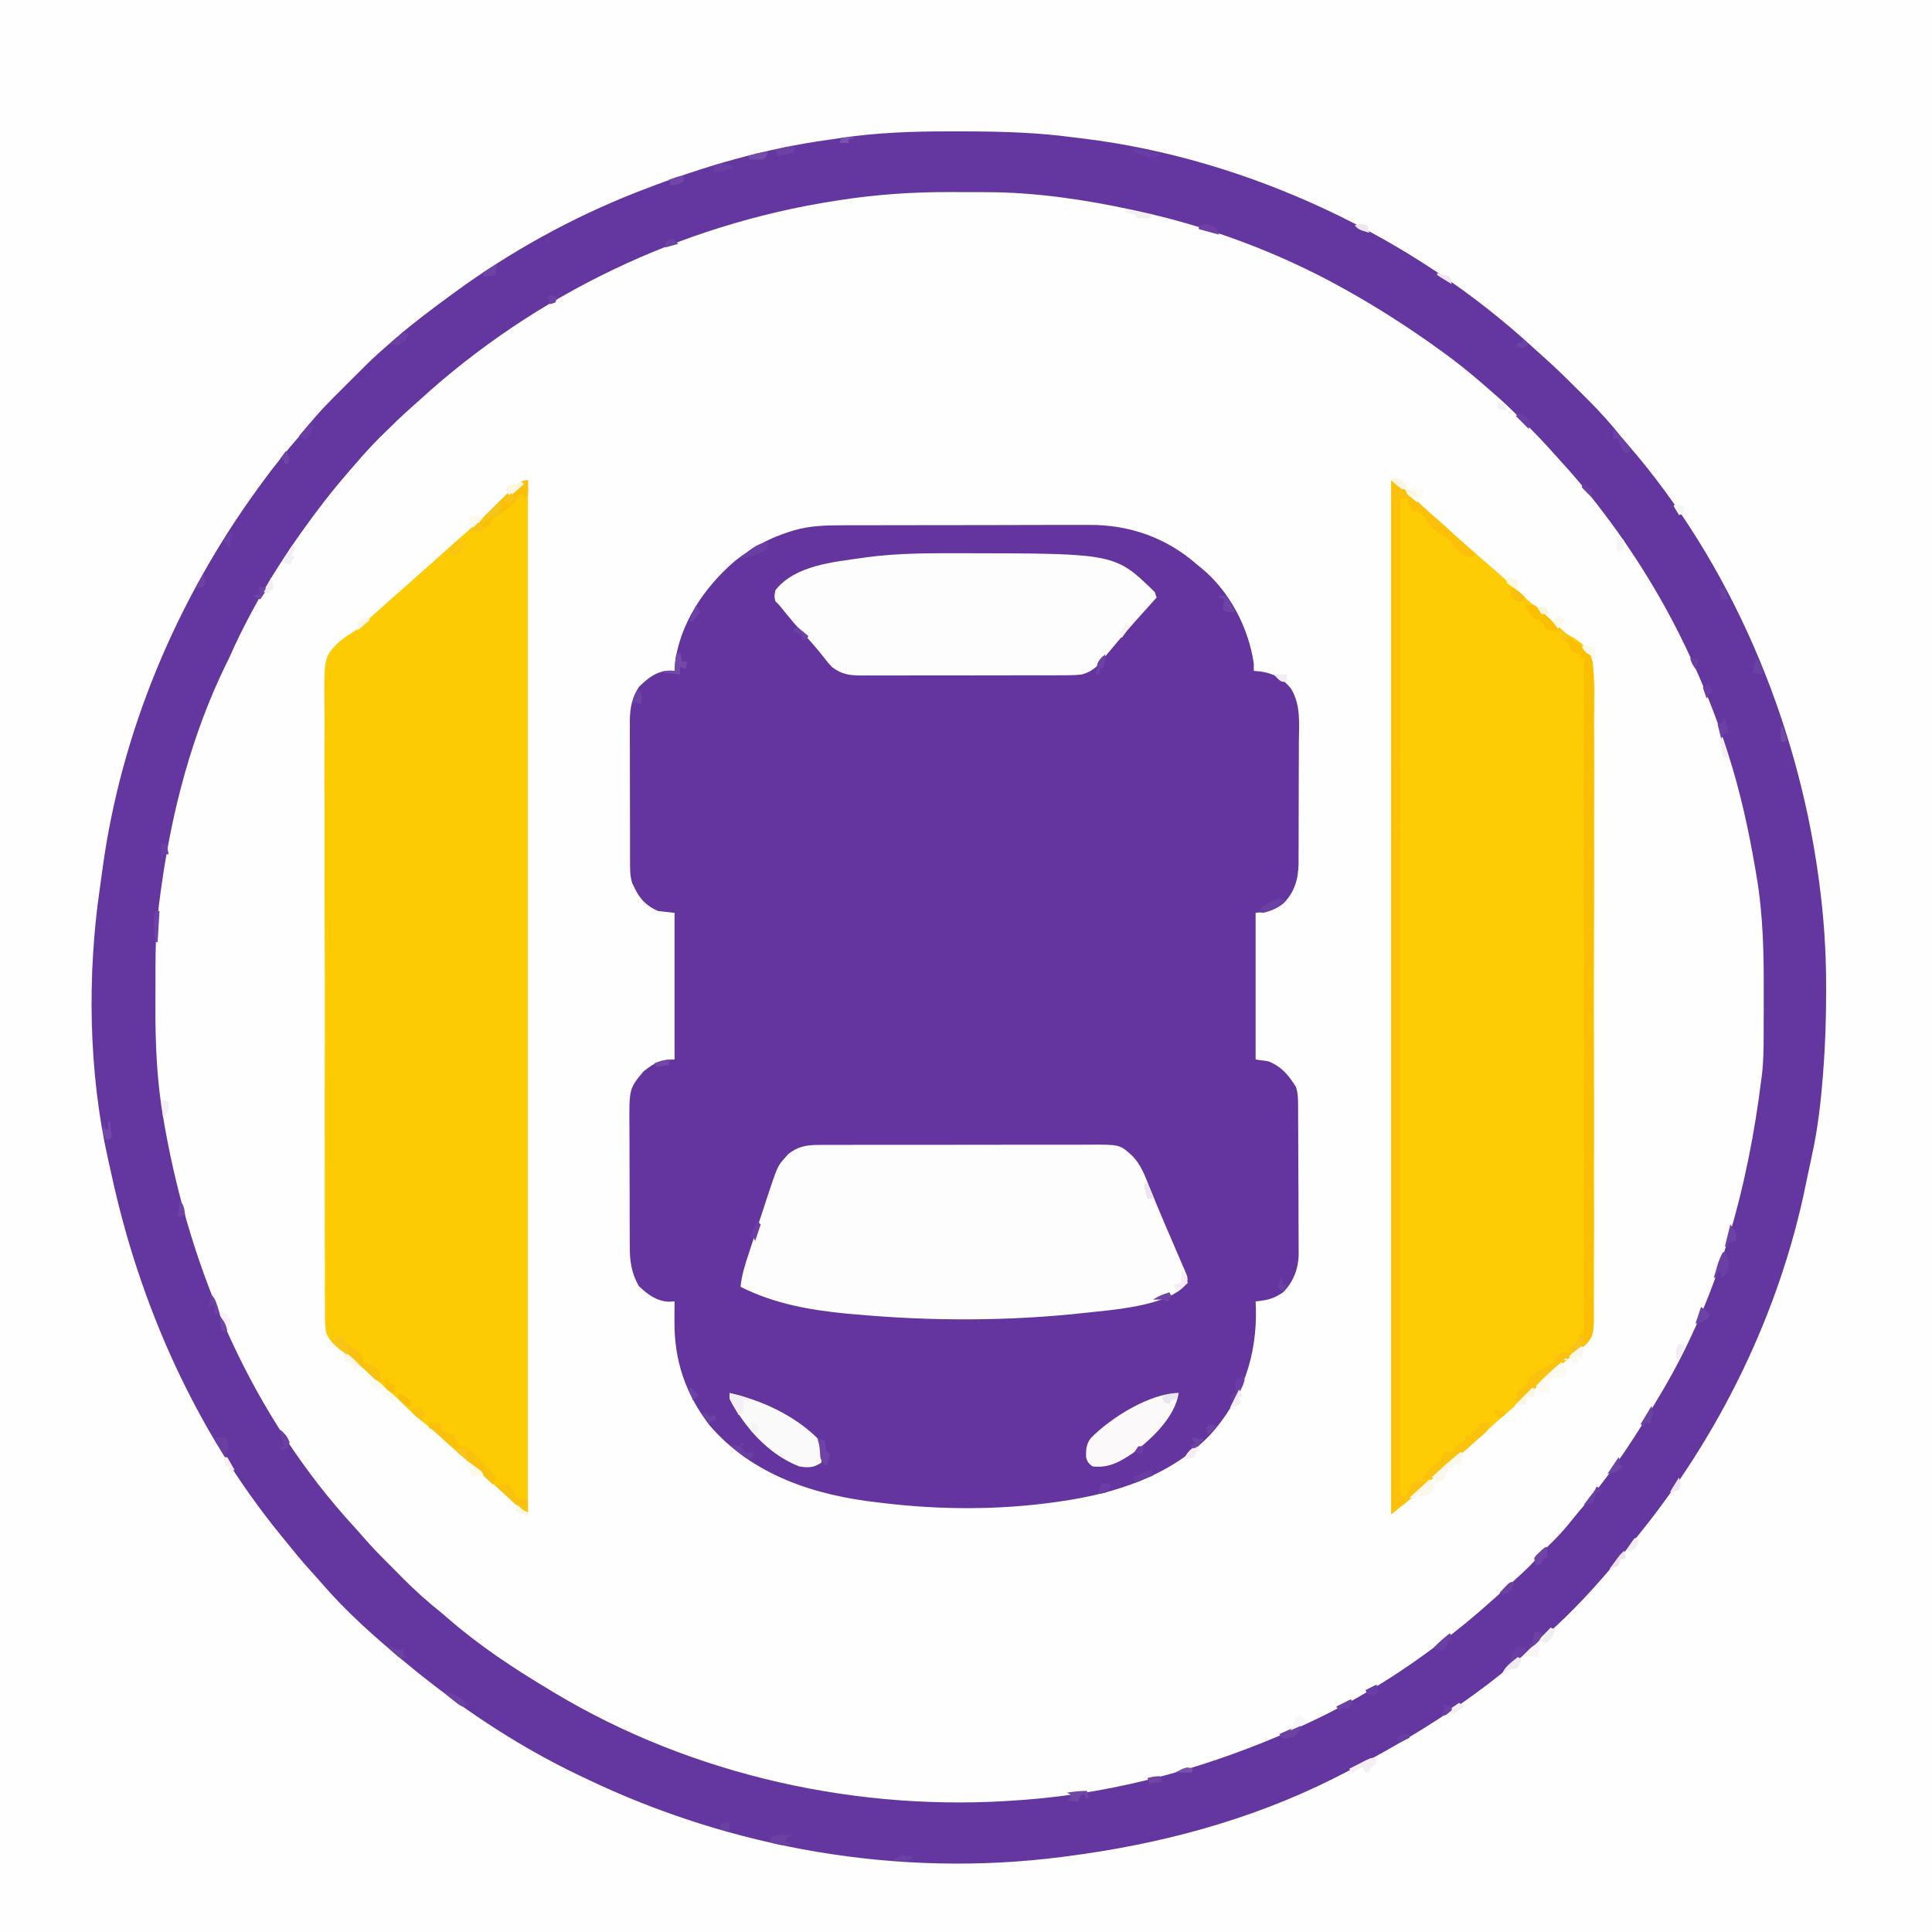 <?xml version="1.0" encoding="UTF-8"?>
<svg xmlns="http://www.w3.org/2000/svg" xmlns:xlink="http://www.w3.org/1999/xlink" width="144px" height="144px" viewBox="0 0 144 144" version="1.1">
<rect x="0" y="0" width="144" height="144" fill="#333333" stroke="none"/>
<g id="surface1">
<path style=" stroke:none;fill-rule:nonzero;fill:rgb(99.608%,99.608%,99.608%);fill-opacity:1;" d="M 0 0 C 47.52 0 95.039 0 144 0 C 144 47.52 144 95.039 144 144 C 96.48 144 48.961 144 0 144 C 0 96.48 0 48.961 0 0 Z M 0 0 "/>
<path style=" stroke:none;fill-rule:nonzero;fill:rgb(99.608%,99.608%,99.608%);fill-opacity:1;" d="M 0 0 C 47.52 0 95.039 0 144 0 C 144 47.52 144 95.039 144 144 C 96.48 144 48.961 144 0 144 C 0 96.48 0 48.961 0 0 Z M 60.699 10.594 C 60.328 10.668 59.957 10.734 59.582 10.801 C 53.441 11.91 47.652 14.027 42.078 16.805 C 41.965 16.863 41.848 16.922 41.727 16.98 C 37.312 19.195 33.234 22.039 29.512 25.273 C 29.41 25.363 29.309 25.449 29.207 25.539 C 28.941 25.766 28.68 26 28.418 26.23 C 28.32 26.316 28.227 26.398 28.129 26.484 C 27.242 27.273 26.395 28.094 25.555 28.93 C 25.336 29.152 25.113 29.371 24.891 29.59 C 24.102 30.375 23.363 31.176 22.672 32.051 C 22.402 32.387 22.113 32.703 21.816 33.02 C 20.984 33.934 20.262 34.934 19.535 35.934 C 19.469 36.023 19.402 36.117 19.332 36.215 C 11.996 46.32 7.387 58.668 7.242 81.016 C 7.254 81.156 7.266 81.293 7.277 81.434 C 8.121 90.809 11.594 100.238 16.531 108.203 C 16.598 108.312 16.664 108.418 16.73 108.527 C 18.859 111.953 21.363 115.113 24.102 118.07 C 24.434 118.426 24.754 118.789 25.078 119.152 C 25.949 120.121 26.863 121.043 27.855 121.891 C 28.191 122.184 28.52 122.484 28.844 122.789 C 29.629 123.504 30.453 124.16 31.293 124.805 C 31.574 125.02 31.855 125.238 32.137 125.457 C 35.613 128.148 39.355 130.496 43.324 132.398 C 43.586 132.523 43.84 132.652 44.098 132.781 C 46.953 134.184 49.973 135.27 53.008 136.211 C 53.113 136.246 53.215 136.277 53.32 136.309 C 54.746 136.746 56.199 137.07 57.656 137.391 C 57.746 137.41 57.836 137.43 57.926 137.453 C 60.223 137.961 62.531 138.328 64.871 138.562 C 65.047 138.578 65.047 138.578 65.227 138.598 C 67.203 138.789 69.168 138.855 71.156 138.852 C 71.281 138.852 71.406 138.852 71.535 138.852 C 74.18 138.836 76.797 138.711 79.422 138.371 C 79.539 138.359 79.656 138.344 79.777 138.328 C 92.332 136.711 104.184 131.457 113.742 123.133 C 113.906 122.992 114.07 122.852 114.234 122.711 C 115.961 121.227 117.68 119.652 119.16 117.918 C 119.449 117.582 119.754 117.258 120.059 116.934 C 120.762 116.16 121.402 115.348 122.039 114.52 C 122.227 114.281 122.418 114.043 122.605 113.805 C 123.559 112.621 124.426 111.395 125.266 110.125 C 125.332 110.027 125.395 109.93 125.465 109.828 C 126.578 108.148 127.625 106.441 128.562 104.652 C 128.637 104.512 128.711 104.371 128.785 104.227 C 131.746 98.551 133.844 92.496 135.039 86.207 C 135.113 85.84 135.188 85.469 135.266 85.098 C 136.016 81.348 136.102 77.461 136.109 73.648 C 136.109 73.516 136.113 73.383 136.113 73.246 C 136.125 70.477 135.895 67.746 135.496 65.008 C 135.48 64.906 135.465 64.805 135.453 64.703 C 135.016 61.711 134.391 58.766 133.48 55.879 C 133.43 55.711 133.375 55.547 133.32 55.375 C 131.117 48.402 127.918 41.785 123.508 35.934 C 123.445 35.848 123.383 35.766 123.316 35.68 C 121.473 33.23 119.488 30.91 117.309 28.75 C 117.039 28.484 116.77 28.215 116.504 27.945 C 115.672 27.117 114.844 26.301 113.941 25.547 C 113.805 25.43 113.668 25.309 113.531 25.188 C 105.566 18.371 96.066 13.695 85.879 11.316 C 85.445 11.215 85.012 11.109 84.578 11.004 C 81.066 10.16 77.344 9.82 73.738 9.809 C 73.648 9.809 73.559 9.809 73.469 9.809 C 72.992 9.805 72.516 9.805 72.043 9.805 C 71.66 9.805 71.277 9.801 70.895 9.797 C 67.477 9.77 64.059 9.91 60.699 10.594 Z M 60.699 10.594 "/>
<path style=" stroke:none;fill-rule:nonzero;fill:rgb(39.216%,20.784%,62.353%);fill-opacity:1;" d="M 62.754 39.152 C 62.973 39.152 63.191 39.152 63.41 39.148 C 64.004 39.148 64.598 39.145 65.188 39.148 C 65.684 39.148 66.184 39.145 66.68 39.145 C 67.855 39.141 69.027 39.141 70.203 39.141 C 71.406 39.145 72.613 39.141 73.816 39.137 C 74.855 39.129 75.898 39.129 76.938 39.129 C 77.555 39.129 78.176 39.129 78.793 39.125 C 79.375 39.121 79.957 39.125 80.543 39.125 C 80.754 39.125 80.965 39.125 81.176 39.125 C 84.164 39.098 86.969 40.086 89.215 42.078 C 89.316 42.16 89.414 42.238 89.516 42.32 C 91.633 44.043 93.062 46.766 93.449 49.457 C 93.449 49.637 93.449 49.816 93.449 50.004 C 93.613 50.02 93.777 50.031 93.945 50.047 C 94.867 50.164 95.648 50.59 96.227 51.328 C 96.977 52.562 96.82 53.969 96.809 55.363 C 96.809 55.645 96.809 55.93 96.809 56.211 C 96.809 56.805 96.809 57.395 96.801 57.984 C 96.797 58.742 96.797 59.496 96.797 60.25 C 96.797 60.836 96.797 61.418 96.793 62.004 C 96.793 62.281 96.793 62.559 96.793 62.84 C 96.793 63.23 96.789 63.617 96.785 64.008 C 96.785 64.121 96.785 64.234 96.789 64.352 C 96.77 65.531 96.488 66.52 95.637 67.355 C 94.938 67.887 94.527 67.922 93.586 68.039 C 93.586 71.645 93.586 75.25 93.586 78.969 C 93.902 79.012 94.219 79.059 94.543 79.105 C 95.508 79.492 96.059 80.145 96.594 81.016 C 96.773 81.559 96.75 82.078 96.754 82.645 C 96.754 82.77 96.754 82.895 96.754 83.023 C 96.758 83.438 96.762 83.852 96.762 84.262 C 96.762 84.402 96.762 84.547 96.762 84.691 C 96.766 85.438 96.77 86.188 96.77 86.938 C 96.77 87.707 96.773 88.477 96.781 89.25 C 96.785 89.844 96.785 90.438 96.785 91.031 C 96.785 91.316 96.789 91.602 96.789 91.887 C 96.793 92.285 96.793 92.684 96.793 93.082 C 96.797 93.258 96.797 93.258 96.797 93.434 C 96.789 94.527 96.418 95.535 95.637 96.32 C 94.93 96.809 94.438 96.914 93.586 97 C 93.594 97.148 93.598 97.297 93.605 97.449 C 93.711 101.023 92.605 104.312 90.172 106.977 C 87.238 109.992 83.164 111.309 79.105 111.895 C 78.895 111.926 78.895 111.926 78.68 111.957 C 74.48 112.551 70.059 112.543 65.852 112.031 C 65.664 112.008 65.664 112.008 65.473 111.988 C 60.723 111.457 56.105 109.965 52.891 106.242 C 51.082 103.891 50.242 101.387 50.27 98.438 C 50.27 98.297 50.27 98.16 50.27 98.016 C 50.273 97.68 50.273 97.34 50.277 97 C 50.133 97.008 49.992 97.016 49.844 97.023 C 48.941 96.984 48.266 96.477 47.621 95.867 C 47.086 94.945 46.938 94.035 46.941 92.984 C 46.941 92.863 46.938 92.742 46.938 92.617 C 46.934 92.215 46.934 91.816 46.934 91.418 C 46.934 91.137 46.934 90.859 46.93 90.578 C 46.93 89.992 46.93 89.41 46.93 88.824 C 46.93 88.074 46.926 87.328 46.922 86.582 C 46.918 86.004 46.918 85.426 46.918 84.848 C 46.918 84.574 46.914 84.301 46.914 84.023 C 46.891 81.148 46.891 81.148 47.957 79.863 C 48.73 79.234 49.254 78.969 50.277 78.969 C 50.277 75.359 50.277 71.754 50.277 68.039 C 49.871 67.992 49.465 67.949 49.047 67.902 C 48.172 67.523 47.66 66.98 47.27 66.125 C 47.223 66.027 47.176 65.93 47.125 65.832 C 46.949 65.289 46.957 64.785 46.961 64.219 C 46.961 64.094 46.961 63.973 46.957 63.848 C 46.957 63.445 46.957 63.043 46.957 62.641 C 46.957 62.359 46.957 62.078 46.957 61.797 C 46.953 61.207 46.953 60.617 46.953 60.031 C 46.957 59.277 46.953 58.523 46.949 57.773 C 46.949 57.191 46.949 56.609 46.949 56.031 C 46.949 55.754 46.949 55.477 46.945 55.199 C 46.945 54.809 46.945 54.422 46.945 54.031 C 46.945 53.863 46.945 53.863 46.945 53.688 C 46.953 52.773 47.117 51.918 47.652 51.16 C 48.363 50.492 48.918 50.035 49.926 49.977 C 50.102 49.992 50.102 49.992 50.277 50.004 C 50.289 49.762 50.289 49.762 50.301 49.516 C 50.645 46.492 52.516 43.742 54.785 41.805 C 56.023 40.82 57.371 40.09 58.883 39.621 C 58.992 39.586 59.105 39.551 59.219 39.516 C 60.398 39.184 61.539 39.152 62.754 39.152 Z M 62.754 39.152 "/>
<path style=" stroke:none;fill-rule:nonzero;fill:rgb(39.216%,21.176%,62.353%);fill-opacity:1;" d="M 70.945 9.793 C 71.234 9.793 71.527 9.793 71.816 9.793 C 74.586 9.797 77.312 9.867 80.062 10.246 C 80.293 10.273 80.523 10.301 80.754 10.328 C 92.969 11.824 105.258 17.598 114.293 25.926 C 114.605 26.211 114.918 26.488 115.234 26.77 C 116.051 27.504 116.828 28.27 117.605 29.047 C 117.844 29.289 118.086 29.527 118.328 29.766 C 119.254 30.688 120.102 31.629 120.91 32.652 C 121.035 32.801 121.164 32.949 121.293 33.098 C 129.031 41.984 133.938 53.703 135.531 65.305 C 135.551 65.449 135.57 65.594 135.59 65.742 C 135.938 68.332 136.109 70.875 136.109 73.484 C 136.109 73.625 136.109 73.766 136.109 73.906 C 136.109 75.918 136.047 77.918 135.887 79.926 C 135.879 80.035 135.871 80.145 135.863 80.258 C 135.707 82.207 135.484 84.137 135.066 86.047 C 135.023 86.258 135.023 86.258 134.977 86.477 C 134.914 86.758 134.855 87.043 134.793 87.324 C 134.723 87.656 134.652 87.988 134.586 88.32 C 132.637 97.871 128.125 107.082 121.961 114.609 C 121.887 114.699 121.812 114.793 121.734 114.887 C 121.504 115.164 121.277 115.441 121.047 115.719 C 120.98 115.801 120.914 115.883 120.844 115.965 C 119.062 118.102 117.156 120.227 115.043 122.035 C 114.727 122.309 114.414 122.594 114.105 122.875 C 109.812 126.742 104.875 129.789 99.734 132.387 C 99.625 132.441 99.516 132.496 99.402 132.555 C 93.176 135.684 86.352 137.488 79.465 138.363 C 79.352 138.379 79.238 138.395 79.121 138.41 C 67.008 139.961 54.566 137.809 43.582 132.523 C 43.484 132.477 43.387 132.43 43.285 132.383 C 38.508 130.113 34.109 127.164 30.059 123.781 C 29.988 123.723 29.914 123.664 29.844 123.602 C 27.797 121.895 25.766 120.082 24.023 118.059 C 23.746 117.738 23.461 117.426 23.176 117.109 C 22.527 116.395 21.918 115.652 21.312 114.898 C 21.184 114.742 21.059 114.586 20.93 114.43 C 14.57 106.633 10.387 97.215 8.281 87.418 C 8.207 87.066 8.125 86.719 8.047 86.367 C 6.598 79.906 6.488 72.664 7.453 66.129 C 7.516 65.699 7.574 65.273 7.629 64.848 C 9.012 54.559 13.164 44.715 19.266 36.34 C 19.332 36.25 19.398 36.156 19.469 36.059 C 20.367 34.824 21.316 33.648 22.32 32.504 C 22.48 32.312 22.637 32.121 22.793 31.926 C 23.656 30.832 24.621 29.852 25.613 28.871 C 25.898 28.586 26.184 28.305 26.465 28.02 C 26.648 27.836 26.832 27.656 27.02 27.473 C 27.102 27.391 27.184 27.305 27.27 27.219 C 27.859 26.637 28.473 26.09 29.102 25.547 C 29.23 25.434 29.363 25.316 29.5 25.199 C 30.816 24.062 32.207 23.023 33.609 21.996 C 33.758 21.887 33.758 21.887 33.914 21.773 C 38.043 18.754 42.645 16.215 47.406 14.344 C 47.543 14.293 47.676 14.238 47.812 14.188 C 52.309 12.438 56.977 11.07 61.762 10.418 C 62.008 10.387 62.258 10.348 62.504 10.309 C 65.309 9.875 68.109 9.785 70.945 9.793 Z M 62.531 14.926 C 62.391 14.949 62.391 14.949 62.246 14.969 C 50.742 16.758 39.945 21.926 31.336 29.762 C 31.129 29.953 30.914 30.145 30.703 30.328 C 29.953 30.992 29.238 31.684 28.527 32.387 C 28.438 32.477 28.348 32.57 28.254 32.66 C 27.641 33.273 27.066 33.91 26.504 34.566 C 26.371 34.719 26.234 34.875 26.102 35.027 C 25.191 36.074 24.324 37.141 23.5 38.254 C 23.43 38.344 23.363 38.438 23.293 38.531 C 20.918 41.727 18.82 45.152 17.191 48.793 C 17.086 49.035 16.969 49.27 16.852 49.504 C 14.312 54.691 12.812 60.43 12.023 66.125 C 12 66.289 12 66.289 11.977 66.453 C 11.891 67.07 11.809 67.691 11.75 68.312 C 11.738 68.43 11.727 68.547 11.715 68.668 C 11.574 70.258 11.586 71.848 11.586 73.441 C 11.586 73.941 11.586 74.438 11.582 74.938 C 11.574 77.793 11.688 80.648 12.195 83.469 C 12.223 83.637 12.254 83.809 12.281 83.98 C 14.234 94.973 18.855 105.617 26.477 113.887 C 26.641 114.066 26.805 114.246 26.961 114.434 C 27.699 115.297 28.496 116.098 29.301 116.898 C 29.543 117.145 29.785 117.387 30.027 117.633 C 30.953 118.562 31.898 119.414 32.926 120.227 C 33.078 120.355 33.227 120.484 33.375 120.613 C 35.711 122.648 38.328 124.383 40.988 125.965 C 41.133 126.055 41.133 126.055 41.281 126.145 C 51.633 132.363 64.09 135.105 76.098 134.164 C 76.207 134.156 76.316 134.148 76.43 134.141 C 83.41 133.605 90.215 131.68 96.594 128.836 C 96.699 128.785 96.809 128.738 96.922 128.688 C 100.328 127.16 103.594 125.223 106.598 123 C 106.855 122.812 107.113 122.625 107.371 122.438 C 108.664 121.488 109.879 120.473 111.074 119.406 C 111.195 119.301 111.316 119.195 111.438 119.086 C 111.773 118.785 112.109 118.48 112.441 118.18 C 112.516 118.109 112.59 118.043 112.668 117.973 C 113.938 116.82 113.938 116.82 115.098 115.559 C 115.332 115.285 115.582 115.039 115.84 114.789 C 116.375 114.262 116.844 113.695 117.312 113.109 C 117.629 112.719 117.953 112.336 118.281 111.953 C 120.246 109.598 121.961 106.992 123.504 104.344 C 123.637 104.117 123.773 103.891 123.91 103.664 C 128.109 96.559 130.297 88.469 131.293 80.332 C 131.312 80.191 131.312 80.191 131.332 80.047 C 131.445 79.043 131.453 78.047 131.453 77.035 C 131.453 76.852 131.453 76.664 131.453 76.477 C 131.457 76.09 131.457 75.699 131.457 75.309 C 131.457 74.918 131.457 74.523 131.457 74.133 C 131.473 71.168 131.422 68.211 130.918 65.281 C 130.895 65.141 130.871 65.004 130.848 64.863 C 130.352 61.957 129.738 59.098 128.836 56.289 C 128.785 56.133 128.738 55.98 128.688 55.82 C 127.887 53.352 126.941 50.98 125.828 48.637 C 125.727 48.422 125.727 48.422 125.625 48.203 C 123.719 44.219 121.344 40.477 118.59 37.023 C 118.531 36.953 118.473 36.879 118.414 36.805 C 117.785 36.016 117.133 35.254 116.453 34.512 C 116.25 34.289 116.047 34.066 115.848 33.84 C 115.102 32.996 114.324 32.191 113.523 31.398 C 113.41 31.281 113.293 31.164 113.176 31.047 C 112.496 30.367 111.801 29.723 111.074 29.102 C 110.918 28.965 110.762 28.828 110.605 28.691 C 109.609 27.824 108.594 27.004 107.523 26.23 C 107.438 26.168 107.352 26.109 107.262 26.043 C 105.016 24.422 102.703 22.934 100.281 21.586 C 100.105 21.488 100.105 21.488 99.93 21.391 C 95.207 18.781 89.98 16.844 84.707 15.711 C 84.57 15.684 84.434 15.652 84.293 15.621 C 80.789 14.867 77.133 14.328 73.543 14.324 C 73.395 14.32 73.25 14.32 73.098 14.32 C 72.785 14.32 72.473 14.32 72.164 14.32 C 71.699 14.32 71.234 14.316 70.77 14.316 C 68 14.309 65.27 14.496 62.531 14.926 Z M 62.531 14.926 "/>
<path style=" stroke:none;fill-rule:nonzero;fill:rgb(99.216%,80%,1.569%);fill-opacity:1;" d="M 103.695 35.797 C 104.617 36.41 104.617 36.41 104.945 36.719 C 105.02 36.789 105.09 36.855 105.164 36.926 C 105.238 36.992 105.312 37.062 105.387 37.137 C 105.543 37.281 105.703 37.43 105.859 37.578 C 105.934 37.648 106.008 37.719 106.086 37.789 C 106.422 38.098 106.766 38.398 107.109 38.695 C 107.457 39 107.797 39.309 108.137 39.621 C 108.883 40.301 109.637 40.969 110.406 41.621 C 111.422 42.484 112.41 43.371 113.383 44.281 C 114.016 44.871 114.668 45.438 115.328 45.996 C 115.406 46.062 115.488 46.133 115.57 46.203 C 115.723 46.332 115.879 46.465 116.031 46.594 C 116.188 46.727 116.344 46.863 116.492 47.008 C 116.816 47.289 116.816 47.289 117.246 47.508 C 117.844 47.871 118.273 48.277 118.59 48.91 C 118.926 50.355 118.832 51.902 118.82 53.375 C 118.812 53.996 118.82 54.613 118.824 55.234 C 118.832 56.445 118.828 57.656 118.824 58.871 C 118.82 59.855 118.82 60.84 118.82 61.824 C 118.82 61.965 118.82 62.105 118.82 62.25 C 118.82 62.535 118.824 62.82 118.824 63.105 C 118.828 65.777 118.82 68.449 118.809 71.121 C 118.801 73.414 118.801 75.707 118.809 77.996 C 118.816 80.66 118.82 83.324 118.816 85.988 C 118.812 86.27 118.812 86.555 118.812 86.84 C 118.812 86.98 118.812 87.117 118.812 87.262 C 118.809 88.246 118.812 89.23 118.816 90.215 C 118.82 91.414 118.816 92.613 118.809 93.809 C 118.805 94.422 118.801 95.035 118.809 95.645 C 118.812 96.207 118.809 96.766 118.801 97.324 C 118.797 97.527 118.801 97.73 118.805 97.934 C 118.816 98.773 118.82 99.523 118.238 100.176 C 117.836 100.57 117.398 100.902 116.949 101.238 C 116.684 101.453 116.418 101.668 116.156 101.887 C 116.031 101.984 115.91 102.086 115.781 102.188 C 115.402 102.504 115.059 102.84 114.715 103.195 C 114.164 103.75 113.559 104.242 112.965 104.746 C 112.066 105.512 111.184 106.285 110.32 107.09 C 109.848 107.531 109.367 107.961 108.879 108.383 C 108.57 108.656 108.262 108.934 107.957 109.211 C 107.473 109.648 106.98 110.066 106.473 110.477 C 106.039 110.824 105.629 111.176 105.242 111.578 C 104.789 112.031 104.789 112.031 103.695 112.852 C 103.695 87.422 103.695 61.992 103.695 35.797 Z M 103.695 35.797 "/>
<path style=" stroke:none;fill-rule:nonzero;fill:rgb(99.216%,79.608%,1.176%);fill-opacity:1;" d="M 39.348 35.797 C 39.348 61.18 39.348 86.562 39.348 112.715 C 38.82 112.449 38.508 112.195 38.082 111.801 C 37.645 111.395 37.203 110.988 36.75 110.598 C 36.312 110.215 35.883 109.824 35.453 109.434 C 34.938 108.961 34.414 108.496 33.883 108.035 C 33.57 107.762 33.262 107.48 32.953 107.199 C 32.469 106.762 31.973 106.344 31.465 105.934 C 30.949 105.516 30.473 105.086 30.012 104.609 C 29.684 104.281 29.336 103.98 28.988 103.68 C 28.656 103.395 28.332 103.102 28.008 102.809 C 27.609 102.449 27.207 102.09 26.805 101.734 C 26.684 101.625 26.684 101.625 26.559 101.512 C 26.223 101.223 26.223 101.223 25.797 100.934 C 25.137 100.461 24.566 100.047 24.289 99.266 C 24.227 98.719 24.219 98.188 24.227 97.637 C 24.227 97.426 24.223 97.219 24.219 97.008 C 24.211 96.438 24.215 95.863 24.219 95.293 C 24.223 94.672 24.215 94.055 24.211 93.434 C 24.203 92.223 24.203 91.016 24.207 89.805 C 24.211 88.82 24.211 87.832 24.207 86.848 C 24.207 86.711 24.207 86.57 24.207 86.426 C 24.207 86.141 24.203 85.855 24.203 85.57 C 24.199 82.898 24.203 80.227 24.211 77.555 C 24.219 75.266 24.215 72.977 24.203 70.688 C 24.191 68.027 24.184 65.363 24.191 62.703 C 24.191 62.418 24.191 62.133 24.191 61.852 C 24.191 61.711 24.191 61.57 24.191 61.426 C 24.195 60.445 24.191 59.461 24.184 58.48 C 24.176 57.281 24.18 56.082 24.188 54.883 C 24.191 54.273 24.195 53.664 24.188 53.051 C 24.141 49.004 24.141 49.004 25.18 47.926 C 25.523 47.629 25.879 47.375 26.27 47.141 C 26.578 46.953 26.832 46.723 27.094 46.477 C 27.176 46.406 27.258 46.336 27.34 46.266 C 27.656 45.988 27.969 45.707 28.281 45.426 C 28.773 44.98 29.273 44.539 29.773 44.102 C 30.098 43.82 30.418 43.531 30.738 43.242 C 31.234 42.797 31.734 42.355 32.234 41.918 C 32.559 41.633 32.879 41.344 33.199 41.055 C 33.695 40.609 34.191 40.168 34.695 39.73 C 35.02 39.445 35.34 39.156 35.66 38.867 C 36.555 38.062 37.465 37.27 38.383 36.488 C 38.461 36.418 38.539 36.352 38.621 36.281 C 39.195 35.797 39.195 35.797 39.348 35.797 Z M 39.348 35.797 "/>
<path style=" stroke:none;fill-rule:nonzero;fill:rgb(99.216%,99.216%,99.608%);fill-opacity:1;" d="M 60.961 85.336 C 61.055 85.336 61.148 85.336 61.246 85.332 C 61.562 85.332 61.875 85.332 62.188 85.332 C 62.414 85.332 62.641 85.332 62.867 85.332 C 63.477 85.328 64.09 85.328 64.699 85.328 C 65.211 85.328 65.723 85.328 66.234 85.328 C 67.441 85.328 68.648 85.328 69.855 85.328 C 71.098 85.328 72.34 85.328 73.586 85.324 C 74.652 85.32 75.723 85.32 76.789 85.32 C 77.43 85.32 78.066 85.32 78.703 85.32 C 79.305 85.316 79.902 85.316 80.504 85.32 C 80.723 85.32 80.941 85.32 81.164 85.316 C 83.465 85.305 83.465 85.305 84.391 86.148 C 85.023 86.789 85.324 87.598 85.652 88.422 C 85.781 88.734 85.91 89.047 86.039 89.363 C 86.074 89.445 86.105 89.531 86.141 89.617 C 86.387 90.219 86.641 90.816 86.898 91.414 C 87.094 91.863 87.285 92.309 87.477 92.758 C 87.57 92.98 87.664 93.199 87.762 93.422 C 87.898 93.734 88.031 94.047 88.164 94.359 C 88.203 94.453 88.246 94.547 88.289 94.641 C 88.555 95.281 88.555 95.281 88.434 95.688 C 87.094 97.367 82.844 97.629 80.879 97.852 C 75.199 98.48 69.355 98.48 63.668 97.957 C 63.512 97.945 63.355 97.93 63.195 97.918 C 60.402 97.652 57.719 97.184 55.195 95.91 C 55.281 95.047 55.531 94.266 55.805 93.441 C 55.852 93.297 55.898 93.156 55.945 93.008 C 56.047 92.703 56.145 92.398 56.246 92.094 C 56.398 91.633 56.551 91.172 56.699 90.711 C 56.797 90.414 56.895 90.117 56.992 89.824 C 57.035 89.688 57.082 89.551 57.125 89.41 C 57.953 86.914 57.953 86.914 58.516 86.285 C 58.625 86.16 58.625 86.16 58.738 86.031 C 59.422 85.473 60.098 85.336 60.961 85.336 Z M 60.961 85.336 "/>
<path style=" stroke:none;fill-rule:nonzero;fill:rgb(99.608%,99.216%,99.608%);fill-opacity:1;" d="M 71.512 41.234 C 71.645 41.234 71.773 41.234 71.906 41.234 C 83.117 41.25 83.117 41.25 86.07 44.129 C 86.117 44.266 86.164 44.398 86.207 44.539 C 86.121 44.633 86.035 44.73 85.945 44.828 C 85.055 45.805 84.18 46.789 83.324 47.797 C 83.195 47.953 83.062 48.109 82.93 48.266 C 82.66 48.582 82.395 48.898 82.137 49.223 C 81.699 49.777 81.289 50.098 80.605 50.277 C 80.035 50.336 79.469 50.336 78.895 50.332 C 78.641 50.332 78.641 50.332 78.379 50.336 C 77.914 50.336 77.449 50.336 76.984 50.336 C 76.594 50.336 76.203 50.336 75.816 50.336 C 74.895 50.34 73.977 50.34 73.059 50.34 C 72.109 50.336 71.164 50.34 70.219 50.344 C 69.402 50.344 68.59 50.348 67.777 50.344 C 67.289 50.344 66.805 50.344 66.32 50.348 C 65.777 50.352 65.234 50.348 64.695 50.344 C 64.535 50.348 64.375 50.348 64.211 50.348 C 63.312 50.34 62.754 50.27 62.027 49.73 C 61.719 49.406 61.719 49.406 61.445 49.047 C 61 48.477 60.539 47.938 60.047 47.406 C 59.438 46.754 58.867 46.082 58.309 45.383 C 58.07 45.082 58.07 45.082 57.793 44.812 C 57.707 44.445 57.707 44.445 57.793 43.992 C 59.27 42.121 62.141 41.891 64.332 41.574 C 64.441 41.559 64.555 41.543 64.668 41.527 C 66.93 41.227 69.234 41.23 71.512 41.234 Z M 71.512 41.234 "/>
<path style=" stroke:none;fill-rule:nonzero;fill:rgb(98.824%,75.294%,3.529%);fill-opacity:1;" d="M 103.695 35.797 C 104.617 36.41 104.617 36.41 104.945 36.719 C 105.02 36.789 105.09 36.855 105.164 36.926 C 105.238 36.992 105.312 37.062 105.387 37.137 C 105.543 37.281 105.703 37.43 105.859 37.578 C 105.934 37.648 106.008 37.719 106.086 37.789 C 106.422 38.098 106.766 38.398 107.109 38.695 C 107.457 39 107.797 39.309 108.137 39.621 C 108.746 40.176 109.359 40.723 109.98 41.262 C 109.891 41.352 109.801 41.441 109.707 41.535 C 109.25 41.488 108.988 41.293 108.648 40.996 C 108.566 40.922 108.48 40.852 108.395 40.777 C 108.203 40.578 108.203 40.578 108.203 40.305 C 108.129 40.27 108.055 40.234 107.973 40.199 C 107.277 39.824 106.48 39.227 106.156 38.492 C 106.109 38.414 106.066 38.336 106.02 38.254 C 105.793 38.203 105.566 38.156 105.336 38.117 C 105.098 37.762 105.008 37.566 104.926 37.16 C 104.746 37.16 104.566 37.16 104.379 37.16 C 104.379 44.258 104.375 51.352 104.375 58.445 C 104.375 58.551 104.375 58.656 104.375 58.766 C 104.375 61.043 104.371 63.324 104.371 65.605 C 104.371 66.723 104.371 67.84 104.371 68.957 C 104.371 69.07 104.371 69.18 104.371 69.297 C 104.371 72.906 104.371 76.516 104.367 80.125 C 104.367 83.832 104.367 87.539 104.367 91.246 C 104.367 91.77 104.367 92.293 104.367 92.816 C 104.367 92.922 104.367 93.023 104.367 93.129 C 104.367 94.789 104.367 96.449 104.363 98.109 C 104.363 99.777 104.363 101.445 104.363 103.113 C 104.363 104.02 104.363 104.922 104.363 105.828 C 104.363 106.652 104.363 107.48 104.363 108.305 C 104.363 108.605 104.363 108.906 104.363 109.207 C 104.363 109.613 104.363 110.02 104.363 110.426 C 104.363 110.543 104.363 110.66 104.363 110.785 C 104.348 111.355 104.348 111.355 104.516 111.895 C 104.285 112.355 104.133 112.559 103.695 112.852 C 103.695 87.422 103.695 61.992 103.695 35.797 Z M 103.695 35.797 "/>
<path style=" stroke:none;fill-rule:nonzero;fill:rgb(98.431%,74.902%,0.392%);fill-opacity:1;" d="M 113.668 45.086 C 113.957 45.039 113.957 45.039 114.352 45.086 C 114.668 45.332 114.938 45.566 115.215 45.844 C 115.375 45.996 115.531 46.148 115.691 46.301 C 115.766 46.375 115.844 46.449 115.922 46.523 C 116.172 46.766 116.434 47 116.699 47.23 C 116.777 47.297 116.855 47.367 116.934 47.438 C 117.223 47.691 117.223 47.691 117.566 47.922 C 118.121 48.34 118.52 48.672 118.715 49.355 C 118.766 49.898 118.77 50.438 118.762 50.98 C 118.762 51.191 118.766 51.402 118.766 51.609 C 118.773 52.184 118.77 52.758 118.766 53.336 C 118.762 53.953 118.766 54.574 118.77 55.195 C 118.773 56.41 118.773 57.625 118.77 58.84 C 118.766 59.828 118.766 60.812 118.766 61.801 C 118.766 62.012 118.766 62.012 118.766 62.227 C 118.766 62.512 118.766 62.797 118.766 63.086 C 118.77 65.762 118.766 68.438 118.758 71.117 C 118.75 73.41 118.75 75.707 118.758 78.004 C 118.762 80.672 118.766 83.34 118.758 86.008 C 118.758 86.293 118.758 86.578 118.758 86.863 C 118.758 87 118.758 87.141 118.758 87.285 C 118.758 88.273 118.758 89.258 118.762 90.242 C 118.762 91.445 118.762 92.648 118.754 93.848 C 118.75 94.461 118.75 95.074 118.754 95.688 C 118.758 96.25 118.754 96.812 118.746 97.371 C 118.746 97.574 118.746 97.777 118.75 97.98 C 118.77 99.5 118.77 99.5 118.305 100.102 C 118 100.375 117.703 100.609 117.359 100.828 C 117.223 100.738 117.09 100.648 116.949 100.555 C 117.172 100.32 117.34 100.152 117.633 100.008 C 117.723 99.73 117.723 99.73 117.77 99.461 C 117.859 99.461 117.949 99.461 118.043 99.461 C 118.043 82.824 118.043 66.188 118.043 49.047 C 117.953 49.047 117.863 49.047 117.77 49.047 C 117.77 48.957 117.77 48.867 117.77 48.773 C 117.66 48.742 117.547 48.707 117.434 48.672 C 117.32 48.617 117.203 48.559 117.086 48.5 C 117.035 48.32 116.988 48.137 116.949 47.953 C 116.68 47.777 116.68 47.777 116.402 47.68 C 116.402 47.5 116.402 47.32 116.402 47.133 C 116.316 47.121 116.227 47.105 116.137 47.09 C 116.023 47.066 115.914 47.047 115.797 47.023 C 115.684 47.004 115.57 46.984 115.453 46.961 C 115.363 46.93 115.27 46.895 115.172 46.863 C 115.129 46.727 115.082 46.59 115.035 46.453 C 114.945 46.453 114.855 46.453 114.762 46.453 C 114.762 46.363 114.762 46.27 114.762 46.18 C 114.672 46.18 114.582 46.18 114.488 46.18 C 113.84 45.59 113.84 45.59 113.668 45.086 Z M 113.668 45.086 "/>
<path style=" stroke:none;fill-rule:nonzero;fill:rgb(98.431%,97.647%,98.039%);fill-opacity:1;" d="M 87.848 103.832 C 87.59 105.602 85.863 107.23 84.484 108.273 C 83.5 108.945 82.641 109.445 81.426 109.297 C 81.145 109.086 81.035 108.957 80.949 108.613 C 80.934 108.062 80.961 107.637 81.301 107.188 C 82.77 105.691 85.703 103.832 87.848 103.832 Z M 87.848 103.832 "/>
<path style=" stroke:none;fill-rule:nonzero;fill:rgb(98.431%,98.039%,98.431%);fill-opacity:1;" d="M 54.375 103.832 C 56.75 104.344 59.223 105.504 60.961 107.23 C 61.293 107.809 61.348 108.367 61.207 109.023 C 60.645 109.402 60.23 109.41 59.566 109.297 C 57.273 108.406 55.492 106.383 54.375 104.242 C 54.375 104.109 54.375 103.973 54.375 103.832 Z M 54.375 103.832 "/>
<path style=" stroke:none;fill-rule:nonzero;fill:rgb(98.039%,75.686%,4.706%);fill-opacity:1;" d="M 31.969 106.02 C 32.285 106.062 32.602 106.109 32.926 106.156 C 32.926 106.289 32.926 106.426 32.926 106.566 C 33.246 106.73 33.539 106.859 33.883 106.977 C 33.922 107.086 33.961 107.195 34 107.309 C 34.121 107.684 34.121 107.684 34.465 107.797 C 34.586 107.84 34.711 107.887 34.84 107.934 C 35.434 108.379 35.871 108.855 36.34 109.434 C 36.562 109.668 36.793 109.895 37.023 110.117 C 36.934 110.297 36.844 110.477 36.75 110.664 C 36.695 110.609 36.641 110.559 36.582 110.504 C 35.242 109.242 35.242 109.242 33.871 108.023 C 33.418 107.629 32.973 107.219 32.531 106.812 C 32.262 106.559 32.262 106.559 31.969 106.43 C 31.969 106.293 31.969 106.16 31.969 106.02 Z M 31.969 106.02 "/>
<path style=" stroke:none;fill-rule:nonzero;fill:rgb(97.647%,76.078%,4.706%);fill-opacity:1;" d="M 111.074 106.02 C 110.996 106.504 110.844 106.691 110.469 107 C 110.023 107.371 109.59 107.75 109.16 108.137 C 108.652 108.598 108.141 109.055 107.625 109.5 C 107.418 109.68 107.219 109.859 107.02 110.039 C 106.652 110.289 106.453 110.305 106.02 110.254 C 106.223 109.758 106.504 109.496 106.914 109.152 C 107.402 108.762 107.402 108.762 107.66 108.203 C 107.883 108.203 108.109 108.203 108.34 108.203 C 108.379 108.117 108.414 108.031 108.453 107.941 C 108.613 107.66 108.613 107.66 109.023 107.523 C 109.191 107.25 109.191 107.25 109.297 106.977 C 109.434 106.977 109.57 106.977 109.707 106.977 C 109.707 106.887 109.707 106.797 109.707 106.703 C 109.797 106.703 109.887 106.703 109.98 106.703 C 109.98 106.613 109.98 106.523 109.98 106.43 C 110.07 106.43 110.16 106.43 110.254 106.43 C 110.254 106.34 110.254 106.25 110.254 106.156 C 110.527 106.02 110.527 106.02 111.074 106.02 Z M 111.074 106.02 "/>
<path style=" stroke:none;fill-rule:nonzero;fill:rgb(98.039%,74.902%,2.745%);fill-opacity:1;" d="M 39.348 35.797 C 39.375 36.621 39.375 36.621 39.348 36.887 C 39.258 36.977 39.168 37.07 39.074 37.16 C 39.027 37.07 38.984 36.98 38.938 36.887 C 38.848 36.887 38.758 36.887 38.664 36.887 C 38.664 36.977 38.664 37.07 38.664 37.16 C 38.195 37.645 37.672 38.066 37.102 38.426 C 36.715 38.637 36.715 38.637 36.613 39.074 C 36.434 39.168 36.254 39.262 36.066 39.348 C 36.023 39.438 35.977 39.527 35.934 39.621 C 35.617 39.621 35.301 39.621 34.977 39.621 C 38.758 35.797 38.758 35.797 39.348 35.797 Z M 39.348 35.797 "/>
<path style=" stroke:none;fill-rule:nonzero;fill:rgb(98.039%,76.078%,5.49%);fill-opacity:1;" d="M 116.762 100.809 C 116.988 100.82 116.988 100.82 117.223 100.828 C 116.414 101.645 115.57 102.422 114.73 103.199 C 114.527 103.387 114.332 103.574 114.133 103.762 C 114.039 103.848 113.945 103.934 113.848 104.02 C 113.773 104.094 113.695 104.164 113.617 104.238 C 113.398 104.379 113.398 104.379 112.852 104.379 C 112.941 104.289 113.031 104.199 113.125 104.105 C 113.078 104.016 113.031 103.926 112.988 103.832 C 113.301 103.586 113.301 103.586 113.613 103.34 C 113.844 103.141 113.844 103.141 113.941 102.738 C 114.387 102.332 114.867 101.988 115.43 101.766 C 115.742 101.672 115.742 101.672 115.883 101.375 C 115.918 101.285 115.953 101.195 115.992 101.102 C 116.266 100.828 116.266 100.828 116.762 100.809 Z M 116.762 100.809 "/>
<path style=" stroke:none;fill-rule:nonzero;fill:rgb(97.647%,75.686%,5.098%);fill-opacity:1;" d="M 25 99.598 C 25.184 99.645 25.363 99.688 25.547 99.734 C 25.547 99.824 25.547 99.914 25.547 100.008 C 25.629 100.043 25.707 100.082 25.789 100.117 C 26.098 100.281 26.34 100.461 26.605 100.684 C 26.691 100.75 26.773 100.82 26.859 100.891 C 27.051 101.102 27.051 101.102 27.051 101.512 C 27.199 101.562 27.352 101.617 27.504 101.672 C 27.883 101.836 28.012 101.926 28.281 102.254 C 28.434 102.645 28.398 102.762 28.281 103.148 C 28.223 103.094 28.168 103.035 28.109 102.973 C 27.055 101.902 25.898 100.957 24.73 100.008 C 24.82 99.961 24.91 99.918 25 99.871 C 25 99.781 25 99.691 25 99.598 Z M 25 99.598 "/>
<path style=" stroke:none;fill-rule:nonzero;fill:rgb(98.431%,97.647%,94.118%);fill-opacity:1;" d="M 116.402 101.512 C 116.539 101.785 116.676 102.059 116.812 102.332 C 116.766 102.422 116.723 102.512 116.676 102.602 C 116.332 102.699 116.332 102.699 115.992 102.738 C 115.949 102.695 115.902 102.648 115.855 102.602 C 115.625 102.754 115.625 102.754 115.445 103.012 C 115.477 103.445 115.477 103.445 115.582 103.832 C 115.266 103.789 114.953 103.742 114.625 103.695 C 114.582 103.562 114.535 103.426 114.488 103.285 C 115.102 102.66 115.719 102.059 116.402 101.512 Z M 116.402 101.512 "/>
<path style=" stroke:none;fill-rule:nonzero;fill:rgb(97.255%,76.078%,5.882%);fill-opacity:1;" d="M 36.887 110.664 C 37.773 110.613 37.773 110.613 38.094 110.836 C 38.254 111.074 38.254 111.074 38.367 111.363 C 38.516 111.672 38.516 111.672 38.953 111.723 C 39.086 111.734 39.215 111.746 39.348 111.758 C 39.348 112.074 39.348 112.387 39.348 112.715 C 38.82 112.492 38.457 112.152 38.039 111.766 C 37.91 111.645 37.781 111.527 37.648 111.402 C 37.391 111.16 37.137 110.918 36.887 110.664 Z M 36.887 110.664 "/>
<path style=" stroke:none;fill-rule:nonzero;fill:rgb(98.431%,97.255%,92.157%);fill-opacity:1;" d="M 108.887 108.203 C 108.977 108.297 109.07 108.387 109.16 108.477 C 109.027 108.547 109.027 108.547 108.887 108.613 C 108.887 108.797 108.887 108.977 108.887 109.16 C 108.707 109.16 108.527 109.16 108.34 109.16 C 108.297 109.25 108.25 109.34 108.203 109.434 C 108.113 109.434 108.023 109.434 107.934 109.434 C 107.914 109.516 107.898 109.598 107.879 109.684 C 107.797 109.98 107.797 109.98 107.523 110.391 C 107.434 110.391 107.34 110.391 107.25 110.391 C 107.16 110.48 107.066 110.57 106.977 110.664 C 106.977 110.527 106.977 110.395 106.977 110.254 C 106.887 110.211 106.797 110.164 106.703 110.117 C 106.938 109.902 107.176 109.684 107.41 109.469 C 107.609 109.289 107.609 109.289 107.809 109.105 C 108.16 108.793 108.52 108.496 108.887 108.203 Z M 108.887 108.203 "/>
<path style=" stroke:none;fill-rule:nonzero;fill:rgb(97.255%,95.686%,97.255%);fill-opacity:1;" d="M 115.582 121.32 C 115.672 121.367 115.762 121.41 115.855 121.457 C 115.781 121.898 115.672 122.145 115.309 122.414 C 115.129 122.414 114.949 122.414 114.762 122.414 C 114.719 122.773 114.672 123.137 114.625 123.508 C 114.266 123.461 113.906 123.418 113.535 123.371 C 114.215 122.688 114.898 122.004 115.582 121.32 Z M 115.582 121.32 "/>
<path style=" stroke:none;fill-rule:nonzero;fill:rgb(98.039%,76.078%,5.882%);fill-opacity:1;" d="M 106.293 110.391 C 106.02 111.207 105.117 111.773 104.379 112.168 C 104.336 111.941 104.289 111.715 104.242 111.484 C 104.422 111.484 104.605 111.484 104.789 111.484 C 104.828 111.402 104.867 111.32 104.91 111.234 C 105.258 110.555 105.258 110.555 105.602 110.434 C 105.883 110.391 105.883 110.391 106.293 110.391 Z M 106.293 110.391 "/>
<path style=" stroke:none;fill-rule:nonzero;fill:rgb(42.353%,24.706%,64.314%);fill-opacity:1;" d="M 128.426 93.312 C 128.516 93.359 128.605 93.402 128.699 93.449 C 128.816 93.855 128.855 94.258 128.836 94.68 C 128.57 95.031 128.57 95.031 128.289 95.227 C 128.289 95.09 128.289 94.957 128.289 94.816 C 128.199 94.816 128.109 94.816 128.016 94.816 C 128.016 94.953 128.016 95.086 128.016 95.227 C 127.926 95.227 127.836 95.227 127.742 95.227 C 127.805 95.008 127.867 94.793 127.93 94.578 C 127.965 94.457 128 94.336 128.035 94.211 C 128.141 93.891 128.266 93.609 128.426 93.312 Z M 128.426 93.312 "/>
<path style=" stroke:none;fill-rule:nonzero;fill:rgb(95.686%,93.725%,95.686%);fill-opacity:1;" d="M 54.375 103.832 C 55.418 104.07 55.418 104.07 55.879 104.379 C 55.742 104.379 55.609 104.379 55.469 104.379 C 55.453 104.535 55.434 104.691 55.418 104.848 C 55.391 105.008 55.359 105.172 55.332 105.336 C 55.195 105.402 55.195 105.402 55.059 105.473 C 54.945 105.277 54.832 105.082 54.719 104.883 C 54.621 104.719 54.621 104.719 54.523 104.551 C 54.375 104.242 54.375 104.242 54.375 103.832 Z M 54.375 103.832 "/>
<path style=" stroke:none;fill-rule:nonzero;fill:rgb(98.824%,96.863%,92.157%);fill-opacity:1;" d="M 106.566 110.254 C 106.84 110.527 106.84 110.527 106.84 111.074 C 106.531 111.395 106.363 111.48 105.918 111.508 C 105.816 111.5 105.715 111.492 105.609 111.484 C 105.562 111.574 105.52 111.664 105.473 111.758 C 105.336 111.711 105.203 111.668 105.062 111.621 C 105.805 110.945 105.805 110.945 106.566 110.254 Z M 106.566 110.254 "/>
<path style=" stroke:none;fill-rule:nonzero;fill:rgb(43.529%,26.275%,65.098%);fill-opacity:1;" d="M 60.934 107.25 C 61.113 107.293 61.293 107.34 61.48 107.387 C 61.496 107.52 61.516 107.648 61.531 107.785 C 61.559 107.926 61.586 108.062 61.617 108.203 C 61.707 108.25 61.797 108.297 61.891 108.34 C 61.801 108.656 61.711 108.973 61.617 109.297 C 61.344 109.07 61.219 108.945 61.141 108.594 C 61.137 108.488 61.129 108.383 61.121 108.273 C 61.094 107.891 61.055 107.617 60.934 107.25 Z M 60.934 107.25 "/>
<path style=" stroke:none;fill-rule:nonzero;fill:rgb(98.824%,98.824%,96.078%);fill-opacity:1;" d="M 105.609 36.203 C 105.609 36.297 105.609 36.387 105.609 36.477 C 105.746 36.434 105.879 36.387 106.02 36.34 C 106.043 36.734 106.043 36.734 106.02 37.16 C 105.883 37.25 105.75 37.34 105.609 37.434 C 105.34 37.211 105.066 36.984 104.789 36.75 C 105.301 36.203 105.301 36.203 105.609 36.203 Z M 105.609 36.203 "/>
<path style=" stroke:none;fill-rule:nonzero;fill:rgb(45.49%,28.627%,66.667%);fill-opacity:1;" d="M 50.688 48.637 C 50.824 49.168 50.824 49.168 50.824 49.32 C 50.957 49.32 51.094 49.32 51.234 49.32 C 51.188 49.5 51.145 49.68 51.098 49.867 C 50.961 49.82 50.828 49.777 50.688 49.73 C 50.688 49.91 50.688 50.09 50.688 50.277 C 50.281 50.23 49.875 50.188 49.457 50.141 C 49.457 50.094 49.457 50.051 49.457 50.004 C 49.727 50.004 50 50.004 50.277 50.004 C 50.285 49.918 50.289 49.828 50.297 49.738 C 50.309 49.625 50.316 49.516 50.328 49.398 C 50.336 49.285 50.348 49.172 50.355 49.055 C 50.375 48.965 50.395 48.871 50.414 48.773 C 50.504 48.73 50.594 48.684 50.688 48.637 Z M 50.688 48.637 "/>
<path style=" stroke:none;fill-rule:nonzero;fill:rgb(41.961%,25.098%,63.922%);fill-opacity:1;" d="M 58.422 136.75 C 58.59 136.754 58.59 136.754 58.762 136.754 C 58.891 136.758 58.891 136.758 59.02 136.758 C 58.887 136.848 58.75 136.938 58.609 137.031 C 58.609 137.121 58.609 137.211 58.609 137.305 C 58.746 137.352 58.883 137.395 59.02 137.441 C 58.402 137.641 57.992 137.48 57.383 137.305 C 57.426 137.172 57.473 137.035 57.52 136.895 C 57.848 136.73 58.059 136.746 58.422 136.75 Z M 58.422 136.75 "/>
<path style=" stroke:none;fill-rule:nonzero;fill:rgb(41.961%,25.098%,63.922%);fill-opacity:1;" d="M 95.773 67.082 C 95.328 67.617 94.809 67.898 94.133 68.039 C 93.824 67.98 93.824 67.98 93.586 67.902 C 93.723 67.902 93.855 67.902 93.996 67.902 C 93.996 67.812 93.996 67.723 93.996 67.629 C 95.234 66.902 95.234 66.902 95.773 67.082 Z M 95.773 67.082 "/>
<path style=" stroke:none;fill-rule:nonzero;fill:rgb(95.294%,93.725%,95.686%);fill-opacity:1;" d="M 102.465 131.02 C 102.512 131.156 102.559 131.293 102.602 131.43 C 102.469 131.52 102.332 131.609 102.195 131.703 C 102.148 131.84 102.102 131.973 102.059 132.113 C 101.965 132.113 101.875 132.113 101.785 132.113 C 101.695 131.98 101.602 131.844 101.512 131.703 C 101.172 131.906 101.172 131.906 100.828 132.113 C 100.738 132.023 100.648 131.934 100.555 131.84 C 100.82 131.703 101.09 131.566 101.355 131.43 C 101.582 131.316 101.582 131.316 101.809 131.199 C 102.195 131.02 102.195 131.02 102.465 131.02 Z M 102.465 131.02 "/>
<path style=" stroke:none;fill-rule:nonzero;fill:rgb(44.314%,27.843%,65.098%);fill-opacity:1;" d="M 81.016 133.48 C 81.062 133.66 81.105 133.84 81.152 134.027 C 81.062 134.027 80.973 134.027 80.879 134.027 C 80.879 133.938 80.879 133.848 80.879 133.754 C 80.789 133.754 80.699 133.754 80.605 133.754 C 80.516 133.934 80.426 134.113 80.332 134.301 C 79.93 134.23 79.93 134.23 79.516 134.164 C 79.605 134.117 79.695 134.074 79.789 134.027 C 79.789 133.938 79.789 133.848 79.789 133.754 C 79.699 133.707 79.605 133.664 79.516 133.617 C 80.023 133.539 80.5 133.48 81.016 133.48 Z M 81.016 133.48 "/>
<path style=" stroke:none;fill-rule:nonzero;fill:rgb(41.176%,23.922%,64.314%);fill-opacity:1;" d="M 112.988 122.688 C 113.398 122.688 113.398 122.688 113.805 122.824 C 113.613 123.297 113.383 123.52 112.969 123.812 C 112.871 123.887 112.773 123.957 112.668 124.031 C 112.594 124.082 112.52 124.137 112.441 124.191 C 112.562 123.656 112.766 123.188 112.988 122.688 Z M 112.988 122.688 "/>
<path style=" stroke:none;fill-rule:nonzero;fill:rgb(41.569%,24.314%,63.529%);fill-opacity:1;" d="M 15.984 107.113 C 16.254 107.113 16.527 107.113 16.805 107.113 C 16.957 107.332 16.957 107.332 17.078 107.66 C 16.957 108.102 16.957 108.102 16.805 108.477 C 16.43 108.039 16.172 107.656 15.984 107.113 Z M 15.984 107.113 "/>
<path style=" stroke:none;fill-rule:nonzero;fill:rgb(41.569%,24.706%,63.529%);fill-opacity:1;" d="M 57.246 40.441 C 57.219 40.695 57.219 40.695 57.109 40.988 C 56.816 41.156 56.816 41.156 56.449 41.285 C 56.332 41.328 56.211 41.375 56.09 41.418 C 55.793 41.516 55.5 41.602 55.195 41.668 C 55.715 41.086 56.434 40.441 57.246 40.441 Z M 57.246 40.441 "/>
<path style=" stroke:none;fill-rule:nonzero;fill:rgb(97.647%,75.686%,5.098%);fill-opacity:1;" d="M 103.832 35.934 C 104.316 36.191 104.625 36.426 104.926 36.887 C 104.789 37.023 104.789 37.023 104.449 37.035 C 104.336 37.031 104.223 37.027 104.105 37.023 C 104.062 37.023 104.016 37.023 103.969 37.023 C 103.926 37.023 103.879 37.023 103.832 37.023 C 103.832 36.664 103.832 36.305 103.832 35.934 Z M 103.832 35.934 "/>
<path style=" stroke:none;fill-rule:nonzero;fill:rgb(41.569%,23.922%,64.706%);fill-opacity:1;" d="M 92.492 102.332 C 92.648 102.555 92.648 102.555 92.766 102.875 C 92.645 103.258 92.645 103.258 92.441 103.664 C 92.375 103.797 92.309 103.93 92.242 104.07 C 92.191 104.172 92.137 104.273 92.082 104.379 C 91.949 104.336 91.812 104.289 91.672 104.242 C 91.719 104.109 91.766 103.973 91.809 103.832 C 91.902 103.832 91.992 103.832 92.082 103.832 C 92.082 103.703 92.078 103.574 92.074 103.441 C 92.082 103.012 92.082 103.012 92.219 102.738 C 92.309 102.738 92.402 102.738 92.492 102.738 C 92.492 102.605 92.492 102.469 92.492 102.332 Z M 92.492 102.332 "/>
<path style=" stroke:none;fill-rule:nonzero;fill:rgb(42.353%,25.49%,64.706%);fill-opacity:1;" d="M 120.227 31.969 C 120.719 32.445 121.16 32.941 121.594 33.473 C 121.504 33.562 121.414 33.652 121.32 33.746 C 121.23 33.746 121.141 33.746 121.047 33.746 C 120.637 32.961 120.637 32.961 120.637 32.652 C 120.504 32.699 120.367 32.742 120.227 32.789 C 120.227 32.52 120.227 32.25 120.227 31.969 Z M 120.227 31.969 "/>
<path style=" stroke:none;fill-rule:nonzero;fill:rgb(43.529%,26.667%,65.098%);fill-opacity:1;" d="M 115.309 115.309 C 115.309 115.578 115.309 115.852 115.309 116.129 C 115.219 116.129 115.129 116.129 115.035 116.129 C 114.992 116.266 114.945 116.398 114.898 116.539 C 114.766 116.586 114.629 116.629 114.488 116.676 C 114.398 116.43 114.398 116.43 114.352 116.129 C 114.516 115.895 114.516 115.895 114.746 115.684 C 114.82 115.613 114.898 115.543 114.977 115.469 C 115.172 115.309 115.172 115.309 115.309 115.309 Z M 115.309 115.309 "/>
<path style=" stroke:none;fill-rule:nonzero;fill:rgb(98.431%,96.863%,92.157%);fill-opacity:1;" d="M 117.77 100.281 C 117.859 100.324 117.949 100.371 118.043 100.418 C 117.996 100.688 117.953 100.957 117.906 101.238 C 117.77 101.191 117.633 101.148 117.496 101.102 C 117.539 101.234 117.586 101.371 117.633 101.512 C 117.496 101.512 117.363 101.512 117.223 101.512 C 117.133 101.375 117.043 101.238 116.949 101.102 C 117.219 100.828 117.488 100.559 117.77 100.281 Z M 116.676 101.238 C 116.766 101.281 116.855 101.328 116.949 101.375 C 116.812 101.375 116.68 101.375 116.539 101.375 C 116.586 101.328 116.629 101.285 116.676 101.238 Z M 116.676 101.238 "/>
<path style=" stroke:none;fill-rule:nonzero;fill:rgb(42.353%,25.882%,63.922%);fill-opacity:1;" d="M 96.867 128.562 C 96.91 128.652 96.957 128.742 97 128.836 C 96.43 129.508 96.43 129.508 95.867 129.562 C 95.746 129.547 95.625 129.531 95.5 129.52 C 95.453 129.43 95.41 129.336 95.363 129.246 C 95.859 129.02 96.355 128.793 96.867 128.562 Z M 96.867 128.562 "/>
<path style=" stroke:none;fill-rule:nonzero;fill:rgb(98.431%,97.255%,92.157%);fill-opacity:1;" d="M 25.547 100.691 C 26.121 101.043 26.523 101.375 26.914 101.922 C 26.824 101.922 26.734 101.922 26.641 101.922 C 26.598 102.012 26.551 102.102 26.504 102.195 C 26.445 102.082 26.387 101.969 26.324 101.852 C 26.25 101.738 26.172 101.625 26.094 101.512 C 25.961 101.512 25.824 101.512 25.684 101.512 C 25.641 101.238 25.594 100.969 25.547 100.691 Z M 25.547 100.691 "/>
<path style=" stroke:none;fill-rule:nonzero;fill:rgb(97.647%,76.863%,9.412%);fill-opacity:1;" d="M 25 99.598 C 25.25 99.613 25.25 99.613 25.547 99.734 C 25.797 100.129 25.797 100.129 25.957 100.555 C 25.914 100.688 25.867 100.824 25.82 100.965 C 25.461 100.648 25.102 100.332 24.73 100.008 C 24.82 99.961 24.91 99.918 25 99.871 C 25 99.781 25 99.691 25 99.598 Z M 25 99.598 "/>
<path style=" stroke:none;fill-rule:nonzero;fill:rgb(42.353%,24.706%,64.706%);fill-opacity:1;" d="M 128.426 53.418 C 128.648 53.824 128.758 54.191 128.836 54.648 C 128.746 54.648 128.656 54.648 128.562 54.648 C 128.426 54.852 128.426 54.852 128.289 55.059 C 128.199 54.699 128.109 54.336 128.016 53.965 C 128.152 53.922 128.285 53.875 128.426 53.828 C 128.426 53.695 128.426 53.559 128.426 53.418 Z M 128.426 53.418 "/>
<path style=" stroke:none;fill-rule:nonzero;fill:rgb(41.569%,24.706%,64.314%);fill-opacity:1;" d="M 108.066 121.73 C 108.113 121.82 108.16 121.91 108.203 122.004 C 108.07 122.27 108.07 122.27 107.871 122.566 C 107.809 122.668 107.742 122.766 107.676 122.867 C 107.625 122.941 107.574 123.02 107.523 123.098 C 107.184 122.961 107.184 122.961 106.84 122.824 C 107.227 122.422 107.629 122.07 108.066 121.73 Z M 108.066 121.73 "/>
<path style=" stroke:none;fill-rule:nonzero;fill:rgb(42.745%,25.882%,64.706%);fill-opacity:1;" d="M 128.973 91.266 C 129.434 91.879 129.434 91.879 129.383 92.492 C 129.199 92.539 129.02 92.582 128.836 92.629 C 128.836 92.719 128.836 92.809 128.836 92.902 C 128.746 92.902 128.656 92.902 128.562 92.902 C 128.695 92.363 128.832 91.82 128.973 91.266 Z M 128.973 91.266 "/>
<path style=" stroke:none;fill-rule:nonzero;fill:rgb(43.529%,26.275%,63.922%);fill-opacity:1;" d="M 90.855 44.402 C 91.035 44.402 91.215 44.402 91.398 44.402 C 91.625 44.809 91.852 45.215 92.082 45.633 C 91.535 45.633 91.535 45.633 91.129 45.496 C 91.172 45.227 91.219 44.953 91.266 44.676 C 91.129 44.629 90.992 44.586 90.855 44.539 C 90.855 44.492 90.855 44.449 90.855 44.402 Z M 90.855 44.402 "/>
<path style=" stroke:none;fill-rule:nonzero;fill:rgb(98.431%,97.647%,92.549%);fill-opacity:1;" d="M 36.066 38.527 C 35.844 38.797 35.617 39.07 35.387 39.348 C 35.25 39.301 35.113 39.258 34.977 39.211 C 34.977 38.984 34.977 38.754 34.977 38.527 C 35.367 38.332 35.648 38.445 36.066 38.527 Z M 36.066 38.527 "/>
<path style=" stroke:none;fill-rule:nonzero;fill:rgb(41.176%,24.706%,63.529%);fill-opacity:1;" d="M 55.195 107.523 C 55.332 107.59 55.332 107.59 55.469 107.66 C 55.332 107.727 55.332 107.727 55.195 107.797 C 55.195 107.703 55.195 107.613 55.195 107.523 Z M 54.512 107.66 C 55.16 107.762 55.16 107.762 55.469 108.066 C 55.516 108.16 55.559 108.25 55.605 108.34 C 55.785 108.297 55.965 108.25 56.152 108.203 C 56.152 108.34 56.152 108.477 56.152 108.613 C 56.016 108.66 55.883 108.703 55.742 108.75 C 55.434 108.559 55.434 108.559 55.102 108.289 C 54.992 108.203 54.879 108.113 54.766 108.023 C 54.684 107.949 54.598 107.871 54.512 107.797 C 54.512 107.75 54.512 107.703 54.512 107.66 Z M 54.512 107.66 "/>
<path style=" stroke:none;fill-rule:nonzero;fill:rgb(97.647%,75.294%,4.314%);fill-opacity:1;" d="M 112.578 43.855 C 113.094 43.93 113.336 44.145 113.668 44.539 C 113.668 44.629 113.668 44.719 113.668 44.812 C 113.059 44.863 113.059 44.863 112.738 44.641 C 112.578 44.402 112.578 44.402 112.578 43.855 Z M 112.578 43.855 "/>
<path style=" stroke:none;fill-rule:nonzero;fill:rgb(98.039%,96.471%,90.588%);fill-opacity:1;" d="M 114.215 103.422 C 114.305 103.469 114.398 103.512 114.488 103.559 C 114.445 103.738 114.398 103.922 114.352 104.105 C 114.172 104.105 113.992 104.105 113.805 104.105 C 113.805 104.285 113.805 104.469 113.805 104.652 C 113.492 104.699 113.176 104.742 112.852 104.789 C 113.305 104.332 113.762 103.879 114.215 103.422 Z M 114.215 103.422 "/>
<path style=" stroke:none;fill-rule:nonzero;fill:rgb(42.353%,25.098%,65.49%);fill-opacity:1;" d="M 11.613 67.902 C 11.703 67.902 11.793 67.902 11.887 67.902 C 11.84 68.668 11.797 69.434 11.75 70.223 C 11.703 70.223 11.66 70.223 11.613 70.223 C 11.5 69.727 11.457 69.266 11.461 68.754 C 11.457 68.625 11.457 68.492 11.457 68.355 C 11.477 68.039 11.477 68.039 11.613 67.902 Z M 11.613 67.902 "/>
<path style=" stroke:none;fill-rule:nonzero;fill:rgb(94.902%,93.333%,96.078%);fill-opacity:1;" d="M 21.859 40.578 C 21.906 40.668 21.949 40.758 21.996 40.852 C 21.867 41.141 21.867 41.141 21.723 41.398 C 21.812 41.441 21.902 41.488 21.996 41.535 C 21.906 41.625 21.816 41.715 21.723 41.805 C 21.723 41.898 21.723 41.988 21.723 42.078 C 21.496 42.035 21.273 41.988 21.039 41.941 C 21.152 41.742 21.262 41.539 21.371 41.336 C 21.465 41.168 21.465 41.168 21.559 40.996 C 21.723 40.715 21.723 40.715 21.859 40.578 Z M 21.859 40.578 "/>
<path style=" stroke:none;fill-rule:nonzero;fill:rgb(41.176%,23.922%,64.314%);fill-opacity:1;" d="M 23.09 31.559 C 23.18 31.605 23.27 31.648 23.363 31.695 C 23.281 32.156 23.109 32.43 22.816 32.789 C 22.637 32.699 22.457 32.609 22.27 32.516 C 22.539 32.199 22.809 31.887 23.09 31.559 Z M 23.09 31.559 "/>
<path style=" stroke:none;fill-rule:nonzero;fill:rgb(97.255%,96.863%,97.255%);fill-opacity:1;" d="M 96.594 127.879 C 96.848 127.922 96.848 127.922 97.137 128.016 C 97.23 128.152 97.32 128.285 97.41 128.426 C 97.008 128.605 96.602 128.785 96.184 128.973 C 96.273 128.793 96.363 128.609 96.457 128.426 C 96.504 128.242 96.551 128.062 96.594 127.879 Z M 96.594 127.879 "/>
<path style=" stroke:none;fill-rule:nonzero;fill:rgb(98.431%,97.647%,92.549%);fill-opacity:1;" d="M 118.043 48.09 C 118.316 48.129 118.59 48.176 118.863 48.227 C 118.863 48.363 118.863 48.5 118.863 48.637 C 118.906 48.773 118.953 48.906 119 49.047 C 118.863 49.113 118.863 49.113 118.727 49.184 C 118.727 49.094 118.727 49.004 118.727 48.91 C 118.641 48.875 118.555 48.836 118.469 48.801 C 118.18 48.637 118.18 48.637 117.906 48.227 C 117.949 48.184 117.996 48.137 118.043 48.09 Z M 118.043 48.09 "/>
<path style=" stroke:none;fill-rule:nonzero;fill:rgb(96.471%,77.255%,9.804%);fill-opacity:1;" d="M 37.297 37.434 C 37.344 37.523 37.387 37.613 37.434 37.707 C 37.309 37.984 37.172 38.258 37.023 38.527 C 36.934 38.484 36.844 38.438 36.75 38.391 C 36.527 38.57 36.301 38.75 36.066 38.938 C 35.977 38.891 35.887 38.848 35.797 38.801 C 36.539 38.125 36.539 38.125 37.297 37.434 Z M 37.297 37.434 "/>
<path style=" stroke:none;fill-rule:nonzero;fill:rgb(98.431%,96.863%,89.412%);fill-opacity:1;" d="M 38.664 35.797 C 38.801 35.887 38.934 35.977 39.074 36.066 C 38.715 36.383 38.352 36.699 37.98 37.023 C 37.891 36.844 37.801 36.664 37.707 36.477 C 37.754 36.387 37.797 36.297 37.844 36.203 C 38.262 36.121 38.262 36.121 38.664 36.066 C 38.664 35.977 38.664 35.887 38.664 35.797 Z M 38.664 35.797 "/>
<path style=" stroke:none;fill-rule:nonzero;fill:rgb(41.569%,25.098%,64.314%);fill-opacity:1;" d="M 30.059 24.73 C 30.191 24.773 30.328 24.82 30.465 24.867 C 30.375 25.047 30.285 25.227 30.195 25.41 C 30.102 25.41 30.012 25.41 29.922 25.41 C 29.922 25.5 29.922 25.594 29.922 25.684 C 29.648 25.684 29.379 25.684 29.102 25.684 C 29.418 25.367 29.738 25.047 30.059 24.73 Z M 30.059 24.73 "/>
<path style=" stroke:none;fill-rule:nonzero;fill:rgb(43.137%,25.098%,64.314%);fill-opacity:1;" d="M 90.582 16.941 C 90.672 17.121 90.762 17.301 90.855 17.488 C 90.359 17.352 89.863 17.219 89.352 17.078 C 89.352 16.988 89.352 16.898 89.352 16.805 C 89.875 16.629 90.086 16.719 90.582 16.941 Z M 90.582 16.941 "/>
<path style=" stroke:none;fill-rule:nonzero;fill:rgb(42.353%,25.098%,63.922%);fill-opacity:1;" d="M 20.902 106.566 C 21.25 106.887 21.434 107.066 21.586 107.523 C 21.543 107.656 21.496 107.793 21.449 107.934 C 21.168 108.027 21.168 108.027 20.902 108.066 C 20.902 107.977 20.902 107.887 20.902 107.797 C 20.992 107.797 21.082 107.797 21.176 107.797 C 21.133 107.668 21.086 107.543 21.039 107.41 C 20.902 106.977 20.902 106.977 20.902 106.566 Z M 20.902 106.566 "/>
<path style=" stroke:none;fill-rule:nonzero;fill:rgb(97.255%,76.078%,5.49%);fill-opacity:1;" d="M 30.738 104.926 C 30.965 104.926 31.191 104.926 31.422 104.926 C 31.512 105.105 31.602 105.285 31.695 105.473 C 31.562 105.676 31.562 105.676 31.422 105.883 C 31.082 105.633 31.082 105.633 30.738 105.336 C 30.738 105.199 30.738 105.066 30.738 104.926 Z M 30.738 104.926 "/>
<path style=" stroke:none;fill-rule:nonzero;fill:rgb(98.039%,74.902%,2.745%);fill-opacity:1;" d="M 28.691 102.738 C 28.781 102.738 28.871 102.738 28.965 102.738 C 28.965 102.832 28.965 102.922 28.965 103.012 C 29.145 103.102 29.324 103.195 29.512 103.285 C 29.465 103.469 29.422 103.648 29.375 103.832 C 29.109 103.738 29.109 103.738 28.828 103.559 C 28.746 103.277 28.691 103.035 28.691 102.738 Z M 28.691 102.738 "/>
<path style=" stroke:none;fill-rule:nonzero;fill:rgb(98.824%,98.039%,92.941%);fill-opacity:1;" d="M 27.598 102.738 C 28.117 102.812 28.344 103.039 28.691 103.422 C 28.465 103.512 28.238 103.602 28.008 103.695 C 28.008 103.605 28.008 103.516 28.008 103.422 C 27.871 103.379 27.738 103.332 27.598 103.285 C 27.598 103.105 27.598 102.926 27.598 102.738 Z M 27.598 102.738 "/>
<path style=" stroke:none;fill-rule:nonzero;fill:rgb(97.255%,76.471%,9.412%);fill-opacity:1;" d="M 117.906 99.598 C 117.949 99.688 117.996 99.777 118.043 99.871 C 118.133 99.918 118.223 99.961 118.316 100.008 C 117.953 100.277 117.594 100.547 117.223 100.828 C 117.133 100.738 117.043 100.648 116.949 100.555 C 117.266 100.234 117.586 99.918 117.906 99.598 Z M 117.906 99.598 "/>
<path style=" stroke:none;fill-rule:nonzero;fill:rgb(42.353%,25.882%,64.706%);fill-opacity:1;" d="M 126.785 97.41 C 127.012 97.594 127.238 97.773 127.469 97.957 C 127.277 98.34 127.02 98.445 126.648 98.641 C 126.559 98.641 126.469 98.641 126.375 98.641 C 126.512 98.234 126.645 97.828 126.785 97.41 Z M 126.785 97.41 "/>
<path style=" stroke:none;fill-rule:nonzero;fill:rgb(95.686%,94.51%,96.078%);fill-opacity:1;" d="M 83.887 15.574 C 84.516 15.711 85.148 15.844 85.801 15.984 C 85.801 16.074 85.801 16.164 85.801 16.258 C 85.438 16.258 85.078 16.258 84.707 16.258 C 84.66 16.168 84.617 16.078 84.57 15.984 C 84.223 15.895 84.223 15.895 83.887 15.848 C 83.887 15.758 83.887 15.668 83.887 15.574 Z M 83.887 15.574 "/>
<path style=" stroke:none;fill-rule:nonzero;fill:rgb(41.961%,25.49%,63.922%);fill-opacity:1;" d="M 59.293 10.93 C 59.25 11.066 59.203 11.199 59.156 11.34 C 58.875 11.441 58.875 11.441 58.535 11.5 C 58.422 11.523 58.309 11.547 58.191 11.566 C 58.062 11.59 58.062 11.59 57.93 11.613 C 57.93 11.523 57.93 11.434 57.93 11.34 C 57.836 11.293 57.746 11.25 57.656 11.203 C 57.824 11.156 57.992 11.113 58.168 11.066 C 58.262 11.043 58.355 11.016 58.457 10.988 C 58.746 10.93 58.746 10.93 59.293 10.93 Z M 59.293 10.93 "/>
<path style=" stroke:none;fill-rule:nonzero;fill:rgb(42.353%,25.098%,64.314%);fill-opacity:1;" d="M 33.199 126.102 C 33.953 126.266 34.316 126.457 34.84 127.059 C 34.703 127.105 34.566 127.148 34.43 127.195 C 34.121 127.004 34.121 127.004 33.789 126.734 C 33.68 126.645 33.566 126.559 33.453 126.465 C 33.371 126.391 33.285 126.316 33.199 126.238 C 33.199 126.195 33.199 126.148 33.199 126.102 Z M 33.199 126.102 "/>
<path style=" stroke:none;fill-rule:nonzero;fill:rgb(42.353%,25.882%,64.314%);fill-opacity:1;" d="M 114.352 121.594 C 114.535 121.641 114.715 121.684 114.898 121.73 C 114.852 122.176 114.762 122.281 114.414 122.586 C 114.246 122.703 114.246 122.703 114.078 122.824 C 114.035 122.734 113.988 122.645 113.941 122.551 C 114.035 122.551 114.125 122.551 114.215 122.551 C 114.262 122.234 114.305 121.918 114.352 121.594 Z M 114.352 121.594 "/>
<path style=" stroke:none;fill-rule:nonzero;fill:rgb(98.431%,97.647%,91.373%);fill-opacity:1;" d="M 34.84 108.887 C 35.02 109.02 35.199 109.148 35.375 109.281 C 35.477 109.355 35.578 109.426 35.68 109.5 C 35.934 109.707 35.934 109.707 36.066 109.98 C 35.754 109.98 35.438 109.98 35.113 109.98 C 35.086 109.855 35.086 109.855 35.062 109.727 C 34.992 109.41 34.992 109.41 34.703 109.16 C 34.746 109.07 34.793 108.98 34.84 108.887 Z M 34.84 108.887 "/>
<path style=" stroke:none;fill-rule:nonzero;fill:rgb(94.51%,92.157%,95.294%);fill-opacity:1;" d="M 113.125 123.508 C 113.215 123.551 113.305 123.598 113.398 123.645 C 113.301 123.977 113.301 123.977 113.125 124.328 C 112.801 124.41 112.801 124.41 112.441 124.465 C 112.129 124.664 112.129 124.664 111.895 124.871 C 112.082 124.434 112.293 124.184 112.664 123.883 C 112.75 123.812 112.836 123.738 112.922 123.668 C 113.023 123.586 113.023 123.586 113.125 123.508 Z M 113.125 123.508 "/>
<path style=" stroke:none;fill-rule:nonzero;fill:rgb(41.176%,24.314%,63.529%);fill-opacity:1;" d="M 85.801 109.57 C 85.844 109.707 85.891 109.84 85.934 109.98 C 85.484 110.16 85.035 110.34 84.57 110.527 C 84.57 110.391 84.57 110.258 84.57 110.117 C 84.977 109.844 85.332 109.715 85.801 109.57 Z M 85.801 109.57 "/>
<path style=" stroke:none;fill-rule:nonzero;fill:rgb(97.647%,74.902%,2.353%);fill-opacity:1;" d="M 29.785 103.832 C 30.121 103.992 30.336 104.113 30.602 104.379 C 30.602 104.516 30.602 104.648 30.602 104.789 C 30.211 104.734 30.082 104.68 29.816 104.371 C 29.762 104.285 29.707 104.195 29.648 104.105 C 29.691 104.016 29.738 103.926 29.785 103.832 Z M 29.785 103.832 "/>
<path style=" stroke:none;fill-rule:nonzero;fill:rgb(96.078%,95.294%,97.255%);fill-opacity:1;" d="M 16.531 97.82 C 16.668 97.867 16.801 97.91 16.941 97.957 C 16.941 98.047 16.941 98.137 16.941 98.23 C 17.031 98.23 17.121 98.23 17.215 98.23 C 17.164 98.566 17.164 98.566 17.078 98.914 C 16.941 98.98 16.941 98.98 16.805 99.051 C 16.668 98.691 16.535 98.328 16.395 97.957 C 16.441 97.914 16.484 97.867 16.531 97.82 Z M 16.531 97.82 "/>
<path style=" stroke:none;fill-rule:nonzero;fill:rgb(95.686%,92.941%,96.863%);fill-opacity:1;" d="M 88.121 94.68 C 88.359 95.039 88.449 95.23 88.531 95.637 C 88.262 95.816 87.992 95.996 87.711 96.184 C 87.621 96.047 87.531 95.91 87.438 95.773 C 87.617 95.727 87.801 95.684 87.984 95.637 C 88.031 95.32 88.074 95.004 88.121 94.68 Z M 88.121 94.68 "/>
<path style=" stroke:none;fill-rule:nonzero;fill:rgb(41.961%,26.275%,64.314%);fill-opacity:1;" d="M 47.543 51.371 C 47.816 51.645 47.816 51.645 47.836 52.07 C 47.828 52.199 47.824 52.328 47.816 52.465 C 47.637 52.418 47.457 52.371 47.27 52.328 C 47.227 52.418 47.18 52.508 47.133 52.602 C 47.203 52.09 47.254 51.805 47.543 51.371 Z M 47.543 51.371 "/>
<path style=" stroke:none;fill-rule:nonzero;fill:rgb(41.569%,24.706%,64.314%);fill-opacity:1;" d="M 113.262 30.738 C 113.613 30.918 113.828 31.117 114.078 31.422 C 114.035 31.602 113.988 31.785 113.941 31.969 C 113.629 31.652 113.312 31.34 112.988 31.012 C 113.078 30.922 113.168 30.832 113.262 30.738 Z M 113.262 30.738 "/>
<path style=" stroke:none;fill-rule:nonzero;fill:rgb(41.961%,24.314%,65.098%);fill-opacity:1;" d="M 54.648 12.434 C 54.168 12.723 53.699 12.777 53.145 12.844 C 53.188 12.578 53.188 12.578 53.281 12.297 C 53.82 12.117 54.121 12.262 54.648 12.434 Z M 54.648 12.434 "/>
<path style=" stroke:none;fill-rule:nonzero;fill:rgb(41.569%,23.529%,65.098%);fill-opacity:1;" d="M 84.57 11.066 C 85.246 11.203 85.922 11.336 86.617 11.477 C 86.055 11.758 86 11.785 85.441 11.637 C 85.336 11.613 85.227 11.586 85.117 11.559 C 84.844 11.477 84.844 11.477 84.57 11.34 C 84.57 11.25 84.57 11.16 84.57 11.066 Z M 84.57 11.066 "/>
<path style=" stroke:none;fill-rule:nonzero;fill:rgb(41.961%,25.49%,64.314%);fill-opacity:1;" d="M 119 110.801 C 119.09 110.848 119.18 110.891 119.27 110.938 C 119.27 111.027 119.27 111.117 119.27 111.211 C 119.18 111.211 119.09 111.211 119 111.211 C 118.906 111.48 118.816 111.75 118.727 112.031 C 118.5 112.074 118.273 112.121 118.043 112.168 C 118.098 112.09 118.156 112.016 118.215 111.938 C 118.293 111.84 118.367 111.738 118.441 111.637 C 118.516 111.539 118.594 111.441 118.668 111.34 C 118.867 111.082 118.867 111.082 119 110.801 Z M 119 110.801 "/>
<path style=" stroke:none;fill-rule:nonzero;fill:rgb(98.039%,97.255%,89.412%);fill-opacity:1;" d="M 112.305 43.035 C 112.711 43.105 112.711 43.105 113.125 43.172 C 113.125 43.441 113.125 43.715 113.125 43.992 C 112.715 43.746 112.715 43.746 112.305 43.445 C 112.305 43.312 112.305 43.176 112.305 43.035 Z M 112.305 43.035 "/>
<path style=" stroke:none;fill-rule:nonzero;fill:rgb(97.255%,76.863%,8.235%);fill-opacity:1;" d="M 34.293 40.168 C 34.383 40.301 34.473 40.438 34.566 40.578 C 34.422 40.934 34.34 41.094 34 41.293 C 33.918 41.328 33.832 41.363 33.746 41.398 C 33.656 41.215 33.566 41.035 33.473 40.852 C 33.742 40.625 34.012 40.398 34.293 40.168 Z M 34.02 40.578 C 33.883 40.781 33.883 40.781 33.746 40.988 C 33.926 40.941 34.105 40.898 34.293 40.852 C 34.293 40.762 34.293 40.668 34.293 40.578 C 34.203 40.578 34.113 40.578 34.02 40.578 Z M 34.02 40.578 "/>
<path style=" stroke:none;fill-rule:nonzero;fill:rgb(96.471%,96.078%,96.471%);fill-opacity:1;" d="M 120.637 39.895 C 120.844 40.055 120.844 40.055 121.047 40.305 C 121.074 40.672 121.074 40.672 121.047 40.988 C 120.867 41.031 120.688 41.078 120.5 41.125 C 120.488 40.281 120.488 40.281 120.5 40.031 C 120.547 39.984 120.59 39.941 120.637 39.895 Z M 120.637 39.895 "/>
<path style=" stroke:none;fill-rule:nonzero;fill:rgb(42.745%,26.275%,64.314%);fill-opacity:1;" d="M 37.023 19.672 C 37.023 20.082 37.023 20.082 36.887 20.492 C 36.617 20.539 36.348 20.582 36.066 20.629 C 36.023 20.539 35.977 20.449 35.934 20.355 C 36.473 20.02 36.473 20.02 37.023 19.672 Z M 37.023 19.672 "/>
<path style=" stroke:none;fill-rule:nonzero;fill:rgb(45.882%,29.02%,66.275%);fill-opacity:1;" d="M 57.246 11.34 C 57.109 11.75 57.109 11.75 56.836 11.887 C 56.516 11.891 56.199 11.891 55.879 11.887 C 55.832 11.797 55.789 11.707 55.742 11.613 C 56.785 11.34 56.785 11.34 57.246 11.34 Z M 57.246 11.34 "/>
<path style=" stroke:none;fill-rule:nonzero;fill:rgb(43.137%,27.059%,63.529%);fill-opacity:1;" d="M 120.637 108.613 C 120.684 108.703 120.727 108.797 120.773 108.887 C 120.73 108.977 120.684 109.07 120.637 109.16 C 120.727 109.207 120.816 109.25 120.91 109.297 C 120.547 109.738 120.445 109.719 119.816 109.844 C 120.09 109.438 120.359 109.031 120.637 108.613 Z M 120.637 108.613 "/>
<path style=" stroke:none;fill-rule:nonzero;fill:rgb(92.157%,89.412%,94.51%);fill-opacity:1;" d="M 87.848 103.832 C 87.805 103.969 87.758 104.105 87.711 104.242 C 87.578 104.289 87.441 104.332 87.301 104.379 C 87.258 104.469 87.211 104.559 87.164 104.652 C 87.031 104.609 86.895 104.562 86.754 104.516 C 86.711 104.383 86.664 104.246 86.617 104.105 C 87.387 103.832 87.387 103.832 87.848 103.832 Z M 87.848 103.832 "/>
<path style=" stroke:none;fill-rule:nonzero;fill:rgb(41.961%,25.49%,63.922%);fill-opacity:1;" d="M 15.711 96.457 C 16.016 96.762 16.078 96.957 16.207 97.359 C 16.242 97.473 16.277 97.582 16.316 97.699 C 16.34 97.785 16.367 97.871 16.395 97.957 C 16.258 97.957 16.125 97.957 15.984 97.957 C 15.984 97.734 15.984 97.508 15.984 97.273 C 15.895 97.273 15.805 97.273 15.711 97.273 C 15.668 97.367 15.621 97.457 15.574 97.547 C 15.621 97.188 15.664 96.828 15.711 96.457 Z M 15.711 96.457 "/>
<path style=" stroke:none;fill-rule:nonzero;fill:rgb(45.49%,28.235%,66.667%);fill-opacity:1;" d="M 8.062 83.613 C 8.105 83.613 8.152 83.613 8.199 83.613 C 8.242 84.02 8.289 84.426 8.332 84.844 C 8.199 84.887 8.062 84.934 7.926 84.98 C 7.637 84.375 7.637 84.375 7.703 83.98 C 7.73 83.902 7.758 83.828 7.789 83.75 C 7.789 83.887 7.789 84.02 7.789 84.16 C 7.879 84.16 7.969 84.16 8.062 84.16 C 8.062 83.98 8.062 83.797 8.062 83.613 Z M 8.062 83.613 "/>
<path style=" stroke:none;fill-rule:nonzero;fill:rgb(42.353%,25.882%,64.706%);fill-opacity:1;" d="M 82.383 48.773 C 82.383 49.137 82.359 49.391 82.246 49.73 C 82.113 49.797 82.113 49.797 81.973 49.867 C 81.973 50.004 81.973 50.137 81.973 50.277 C 81.883 50.277 81.793 50.277 81.699 50.277 C 81.766 49.402 81.766 49.402 82.117 48.988 C 82.25 48.883 82.25 48.883 82.383 48.773 Z M 82.383 48.773 "/>
<path style=" stroke:none;fill-rule:nonzero;fill:rgb(41.569%,25.098%,63.922%);fill-opacity:1;" d="M 130.883 49.047 C 131.25 49.414 131.301 49.781 131.43 50.277 C 131.023 50.211 131.023 50.211 130.609 50.141 C 130.703 49.777 130.793 49.41 130.883 49.047 Z M 130.883 49.047 "/>
<path style=" stroke:none;fill-rule:nonzero;fill:rgb(41.961%,25.49%,63.922%);fill-opacity:1;" d="M 100.691 126.648 C 100.734 126.738 100.781 126.828 100.828 126.922 C 100.691 127.125 100.691 127.125 100.555 127.332 C 100.375 127.332 100.195 127.332 100.008 127.332 C 99.961 127.422 99.918 127.512 99.871 127.605 C 99.781 127.469 99.691 127.336 99.598 127.195 C 99.957 127.016 100.32 126.836 100.691 126.648 Z M 100.691 126.648 "/>
<path style=" stroke:none;fill-rule:nonzero;fill:rgb(42.353%,25.882%,63.137%);fill-opacity:1;" d="M 123.098 104.789 C 123.246 105.391 123.176 105.594 122.961 106.156 C 122.871 106.109 122.781 106.066 122.688 106.02 C 122.641 106.109 122.598 106.199 122.551 106.293 C 122.461 106.246 122.371 106.203 122.277 106.156 C 122.547 105.703 122.816 105.254 123.098 104.789 Z M 123.098 104.789 "/>
<path style=" stroke:none;fill-rule:nonzero;fill:rgb(94.118%,92.941%,95.294%);fill-opacity:1;" d="M 125.145 100.145 C 125.281 100.188 125.418 100.234 125.555 100.281 C 125.316 101.066 125.316 101.066 125.008 101.375 C 124.898 100.977 124.844 100.766 125 100.375 C 125.051 100.297 125.098 100.223 125.145 100.145 Z M 125.145 100.145 "/>
<path style=" stroke:none;fill-rule:nonzero;fill:rgb(95.686%,94.118%,96.471%);fill-opacity:1;" d="M 128.152 55.059 C 128.242 55.059 128.332 55.059 128.426 55.059 C 128.559 55.555 128.695 56.051 128.836 56.562 C 128.699 56.516 128.562 56.473 128.426 56.426 C 128.336 55.973 128.246 55.523 128.152 55.059 Z M 128.152 55.059 "/>
<path style=" stroke:none;fill-rule:nonzero;fill:rgb(41.176%,24.314%,63.922%);fill-opacity:1;" d="M 102.602 125.555 C 102.688 125.812 102.688 125.812 102.738 126.102 C 102.648 126.191 102.559 126.281 102.465 126.375 C 102.285 126.375 102.105 126.375 101.922 126.375 C 101.875 126.242 101.832 126.105 101.785 125.965 C 102.055 125.832 102.324 125.695 102.602 125.555 Z M 102.602 125.555 "/>
<path style=" stroke:none;fill-rule:nonzero;fill:rgb(92.941%,89.412%,94.902%);fill-opacity:1;" d="M 121.047 115.582 C 121.094 115.762 121.137 115.941 121.184 116.129 C 121.047 116.176 120.914 116.219 120.773 116.266 C 120.73 116.402 120.684 116.535 120.637 116.676 C 120.289 116.836 120.289 116.836 119.953 116.949 C 120.086 116.773 120.215 116.594 120.348 116.418 C 120.422 116.32 120.492 116.223 120.566 116.121 C 120.773 115.855 120.773 115.855 121.047 115.582 Z M 121.047 115.582 "/>
<path style=" stroke:none;fill-rule:nonzero;fill:rgb(95.686%,92.941%,96.078%);fill-opacity:1;" d="M 89.078 107.797 C 89.168 107.84 89.258 107.887 89.352 107.934 C 89.188 108.266 89.188 108.266 88.941 108.613 C 88.574 108.727 88.574 108.727 88.258 108.75 C 88.449 108.293 88.664 108.07 89.078 107.797 Z M 89.078 107.797 "/>
<path style=" stroke:none;fill-rule:nonzero;fill:rgb(95.294%,93.333%,96.078%);fill-opacity:1;" d="M 92.355 103.559 C 92.445 103.738 92.535 103.922 92.629 104.105 C 92.539 104.105 92.449 104.105 92.355 104.105 C 92.402 104.285 92.445 104.469 92.492 104.652 C 92.223 104.742 91.953 104.832 91.672 104.926 C 91.898 104.477 92.125 104.023 92.355 103.559 Z M 92.355 103.559 "/>
<path style=" stroke:none;fill-rule:nonzero;fill:rgb(44.706%,27.843%,66.275%);fill-opacity:1;" d="M 50.277 78.969 C 50.141 79.012 50.008 79.059 49.867 79.105 C 49.867 79.195 49.867 79.285 49.867 79.379 C 49.551 79.422 49.234 79.469 48.91 79.516 C 48.867 79.426 48.82 79.332 48.773 79.242 C 49.297 79.047 49.719 78.934 50.277 78.969 Z M 50.277 78.969 "/>
<path style=" stroke:none;fill-rule:nonzero;fill:rgb(98.039%,97.255%,90.98%);fill-opacity:1;" d="M 116.266 45.906 C 116.402 45.996 116.535 46.086 116.676 46.18 C 116.496 46.402 116.316 46.629 116.129 46.863 C 115.992 46.68 115.859 46.5 115.719 46.316 C 115.992 46.043 115.992 46.043 116.266 45.906 Z M 116.266 45.906 "/>
<path style=" stroke:none;fill-rule:nonzero;fill:rgb(41.569%,25.882%,62.745%);fill-opacity:1;" d="M 28.965 122.688 C 29.121 122.754 29.121 122.754 29.281 122.824 C 29.645 122.984 29.645 122.984 30.059 122.961 C 30.059 123.094 30.059 123.23 30.059 123.371 C 30.148 123.414 30.238 123.461 30.332 123.508 C 30.195 123.551 30.059 123.598 29.922 123.645 C 29.672 123.48 29.672 123.48 29.418 123.25 C 29.332 123.176 29.246 123.098 29.16 123.02 C 28.965 122.824 28.965 122.824 28.965 122.688 Z M 28.965 122.688 "/>
<path style=" stroke:none;fill-rule:nonzero;fill:rgb(95.294%,93.725%,96.471%);fill-opacity:1;" d="M 12.023 81.973 C 12.203 82.02 12.383 82.062 12.57 82.109 C 12.621 82.73 12.566 82.797 12.16 83.34 C 12.113 82.891 12.07 82.438 12.023 81.973 Z M 12.023 81.973 "/>
<path style=" stroke:none;fill-rule:nonzero;fill:rgb(98.431%,96.471%,89.804%);fill-opacity:1;" d="M 27.188 46.043 C 27.324 46.086 27.457 46.133 27.598 46.18 C 27.125 46.586 27.125 46.586 26.641 47 C 26.641 46.816 26.641 46.637 26.641 46.453 C 26.891 46.203 26.891 46.203 27.188 46.043 Z M 27.188 46.043 "/>
<path style=" stroke:none;fill-rule:nonzero;fill:rgb(42.353%,25.882%,63.922%);fill-opacity:1;" d="M 19.398 43.719 C 19.684 43.777 19.684 43.777 19.945 43.855 C 19.676 44.262 19.676 44.262 19.398 44.676 C 19.219 44.586 19.039 44.496 18.855 44.402 C 19.035 44.355 19.215 44.312 19.398 44.266 C 19.355 44.129 19.309 43.996 19.266 43.855 C 19.309 43.812 19.355 43.766 19.398 43.719 Z M 19.398 43.719 "/>
<path style=" stroke:none;fill-rule:nonzero;fill:rgb(41.569%,23.922%,65.49%);fill-opacity:1;" d="M 82.109 110.527 C 82.336 110.574 82.562 110.617 82.793 110.664 C 82.699 110.93 82.699 110.93 82.52 111.211 C 82.16 111.312 82.16 111.312 81.836 111.348 C 81.926 111.078 82.016 110.805 82.109 110.527 Z M 82.109 110.527 "/>
<path style=" stroke:none;fill-rule:nonzero;fill:rgb(42.353%,25.882%,65.098%);fill-opacity:1;" d="M 88.805 107.113 C 88.887 107.133 88.969 107.156 89.051 107.18 C 89.367 107.266 89.367 107.266 89.762 107.25 C 89.539 107.48 89.312 107.711 89.078 107.934 C 88.988 107.934 88.898 107.934 88.805 107.934 C 88.805 107.84 88.805 107.75 88.805 107.66 C 88.895 107.66 88.984 107.66 89.078 107.66 C 88.988 107.477 88.898 107.297 88.805 107.113 Z M 88.805 107.113 "/>
<path style=" stroke:none;fill-rule:nonzero;fill:rgb(41.569%,25.882%,63.529%);fill-opacity:1;" d="M 52.328 105.336 C 52.461 105.336 52.598 105.336 52.734 105.336 C 52.734 105.426 52.734 105.516 52.734 105.609 C 52.961 105.562 53.188 105.52 53.418 105.473 C 53.375 105.609 53.328 105.742 53.281 105.883 C 53.191 105.883 53.102 105.883 53.008 105.883 C 52.965 105.973 52.918 106.062 52.871 106.156 C 52.691 105.887 52.512 105.613 52.328 105.336 Z M 52.328 105.336 "/>
<path style=" stroke:none;fill-rule:nonzero;fill:rgb(41.961%,24.314%,64.314%);fill-opacity:1;" d="M 56.426 90.992 C 56.516 91.082 56.605 91.172 56.699 91.266 C 56.562 91.668 56.43 92.074 56.289 92.492 C 56.242 92.402 56.199 92.312 56.152 92.219 C 56.062 92.219 55.973 92.219 55.879 92.219 C 55.918 92.145 55.957 92.066 56 91.988 C 56.156 91.66 56.293 91.328 56.426 90.992 Z M 56.426 90.992 "/>
<path style=" stroke:none;fill-rule:nonzero;fill:rgb(42.745%,26.275%,63.922%);fill-opacity:1;" d="M 13.391 89.488 C 13.738 89.84 13.734 90.098 13.801 90.582 C 13.617 90.625 13.438 90.672 13.254 90.719 C 13.297 90.312 13.344 89.906 13.391 89.488 Z M 13.391 89.488 "/>
<path style=" stroke:none;fill-rule:nonzero;fill:rgb(94.118%,92.549%,94.902%);fill-opacity:1;" d="M 94.953 50.277 C 95.27 50.277 95.582 50.277 95.91 50.277 C 95.91 50.457 95.91 50.637 95.91 50.824 C 95.5 50.824 95.5 50.824 95.199 50.551 C 95.117 50.461 95.035 50.371 94.953 50.277 Z M 94.953 50.277 "/>
<path style=" stroke:none;fill-rule:nonzero;fill:rgb(43.137%,25.882%,65.098%);fill-opacity:1;" d="M 51.918 45.086 C 52.008 45.266 52.098 45.445 52.191 45.633 C 52.016 45.863 51.832 46.094 51.645 46.316 C 51.555 46.316 51.465 46.316 51.371 46.316 C 51.535 45.895 51.707 45.488 51.918 45.086 Z M 51.918 45.086 "/>
<path style=" stroke:none;fill-rule:nonzero;fill:rgb(94.902%,92.941%,95.686%);fill-opacity:1;" d="M 108.75 126.922 C 108.887 127.012 109.023 127.102 109.16 127.195 C 108.891 127.375 108.621 127.555 108.34 127.742 C 108.207 127.652 108.07 127.562 107.934 127.469 C 108.203 127.289 108.473 127.109 108.75 126.922 Z M 108.75 126.922 "/>
<path style=" stroke:none;fill-rule:nonzero;fill:rgb(94.51%,93.333%,94.118%);fill-opacity:1;" d="M 115.582 121.32 C 115.672 121.367 115.762 121.41 115.855 121.457 C 115.777 121.902 115.652 122.117 115.309 122.414 C 115.176 122.367 115.039 122.324 114.898 122.277 C 115.43 121.473 115.43 121.473 115.582 121.32 Z M 115.582 121.32 "/>
<path style=" stroke:none;fill-rule:nonzero;fill:rgb(93.333%,90.588%,95.294%);fill-opacity:1;" d="M 125.145 110.117 C 125.281 110.664 125.281 110.664 125.145 111.074 C 124.922 111.117 124.695 111.164 124.465 111.211 C 124.688 110.852 124.914 110.488 125.145 110.117 Z M 125.145 110.117 "/>
<path style=" stroke:none;fill-rule:nonzero;fill:rgb(92.549%,89.804%,94.51%);fill-opacity:1;" d="M 85.391 88.121 C 85.758 88.488 85.809 88.855 85.934 89.352 C 85.801 89.352 85.664 89.352 85.527 89.352 C 85.234 88.43 85.234 88.43 85.391 88.121 Z M 85.391 88.121 "/>
<path style=" stroke:none;fill-rule:nonzero;fill:rgb(42.353%,23.922%,65.882%);fill-opacity:1;" d="M 12.023 62.848 C 12.156 62.891 12.293 62.938 12.434 62.984 C 12.477 63.207 12.523 63.434 12.57 63.668 C 12.434 63.668 12.297 63.668 12.16 63.668 C 12.113 63.848 12.07 64.027 12.023 64.211 C 12.023 63.762 12.023 63.312 12.023 62.848 Z M 12.023 62.848 "/>
<path style=" stroke:none;fill-rule:nonzero;fill:rgb(41.961%,25.49%,63.137%);fill-opacity:1;" d="M 59.43 46.727 C 59.703 46.949 59.973 47.176 60.25 47.406 C 60.207 47.5 60.16 47.59 60.113 47.68 C 60.023 47.68 59.934 47.68 59.84 47.68 C 59.797 47.547 59.75 47.41 59.703 47.27 C 59.43 47.172 59.43 47.172 59.156 47.133 C 59.156 47.043 59.156 46.953 59.156 46.863 C 59.246 46.816 59.336 46.77 59.43 46.727 Z M 59.43 46.727 "/>
<path style=" stroke:none;fill-rule:nonzero;fill:rgb(94.51%,92.941%,95.686%);fill-opacity:1;" d="M 20.219 43.035 C 20.355 43.582 20.355 43.582 20.355 43.992 C 20.266 43.992 20.176 43.992 20.082 43.992 C 20.082 44.082 20.082 44.172 20.082 44.266 C 19.949 44.219 19.812 44.176 19.672 44.129 C 19.855 43.77 20.035 43.406 20.219 43.035 Z M 20.219 43.035 "/>
<path style=" stroke:none;fill-rule:nonzero;fill:rgb(97.647%,76.471%,7.451%);fill-opacity:1;" d="M 35.66 38.938 C 35.793 39.074 35.93 39.207 36.066 39.348 C 36.023 39.438 35.977 39.527 35.934 39.621 C 35.617 39.621 35.301 39.621 34.977 39.621 C 35.199 39.395 35.426 39.168 35.66 38.938 Z M 35.66 38.938 "/>
<path style=" stroke:none;fill-rule:nonzero;fill:rgb(96.471%,96.471%,95.686%);fill-opacity:1;" d="M 124.871 37.57 C 125.102 37.609 125.328 37.656 125.555 37.707 C 125.555 37.887 125.555 38.07 125.555 38.254 C 125.422 38.301 125.285 38.344 125.145 38.391 C 125.012 38.164 124.875 37.941 124.734 37.707 C 124.781 37.664 124.828 37.617 124.871 37.57 Z M 124.871 37.57 "/>
<path style=" stroke:none;fill-rule:nonzero;fill:rgb(96.863%,76.863%,10.588%);fill-opacity:1;" d="M 38.117 36.75 C 38.164 36.84 38.207 36.934 38.254 37.023 C 38.391 37.07 38.523 37.113 38.664 37.16 C 38.059 37.445 38.059 37.445 37.664 37.383 C 37.59 37.355 37.512 37.328 37.434 37.297 C 37.66 37.117 37.887 36.938 38.117 36.75 Z M 38.117 36.75 "/>
<path style=" stroke:none;fill-rule:nonzero;fill:rgb(43.529%,27.843%,65.49%);fill-opacity:1;" d="M 50.961 13.117 C 50.961 13.25 50.961 13.387 50.961 13.527 C 50.598 13.727 50.43 13.801 50.004 13.801 C 49.957 13.664 49.914 13.527 49.867 13.391 C 50.652 13.117 50.652 13.117 50.961 13.117 Z M 50.961 13.117 "/>
<path style=" stroke:none;fill-rule:nonzero;fill:rgb(41.961%,25.098%,64.706%);fill-opacity:1;" d="M 68.039 138.398 C 67.766 138.672 67.766 138.672 67.469 138.699 C 67.301 138.695 67.301 138.695 67.133 138.688 C 67.02 138.688 66.91 138.684 66.793 138.68 C 66.707 138.68 66.625 138.676 66.535 138.672 C 67.031 138.176 67.379 138.258 68.039 138.398 Z M 68.039 138.398 "/>
<path style=" stroke:none;fill-rule:nonzero;fill:rgb(41.961%,25.49%,63.137%);fill-opacity:1;" d="M 112.852 117.906 C 112.824 118.152 112.824 118.152 112.715 118.453 C 112.379 118.699 112.379 118.699 112.031 118.863 C 111.941 118.816 111.852 118.77 111.758 118.727 C 111.887 118.586 112.02 118.449 112.148 118.316 C 112.223 118.238 112.297 118.164 112.371 118.086 C 112.578 117.906 112.578 117.906 112.852 117.906 Z M 112.852 117.906 "/>
<path style=" stroke:none;fill-rule:nonzero;fill:rgb(98.431%,96.863%,89.804%);fill-opacity:1;" d="M 38.527 112.168 C 38.805 112.34 39.078 112.523 39.348 112.715 C 39.348 112.805 39.348 112.895 39.348 112.988 C 38.941 112.902 38.75 112.816 38.391 112.578 C 38.438 112.441 38.48 112.305 38.527 112.168 Z M 38.527 112.168 "/>
<path style=" stroke:none;fill-rule:nonzero;fill:rgb(98.039%,76.863%,9.804%);fill-opacity:1;" d="M 34.977 108.066 C 34.84 108.137 34.84 108.137 34.703 108.203 C 34.746 108.387 34.793 108.566 34.84 108.75 C 34.172 108.375 34.172 108.375 34.02 108.066 C 34.383 107.887 34.59 107.977 34.977 108.066 Z M 34.977 108.066 "/>
<path style=" stroke:none;fill-rule:nonzero;fill:rgb(96.078%,95.686%,95.686%);fill-opacity:1;" d="M 56.016 106.02 C 56.285 106.152 56.285 106.152 56.562 106.293 C 56.516 106.52 56.473 106.742 56.426 106.977 C 56.289 106.887 56.156 106.797 56.016 106.703 C 55.988 106.344 55.988 106.344 56.016 106.02 Z M 56.016 106.02 "/>
<path style=" stroke:none;fill-rule:nonzero;fill:rgb(98.039%,76.078%,4.314%);fill-opacity:1;" d="M 111.484 105.062 C 111.711 105.102 111.941 105.148 112.168 105.199 C 112.168 105.289 112.168 105.379 112.168 105.473 C 111.895 105.609 111.895 105.609 111.621 105.746 C 111.531 105.566 111.441 105.387 111.348 105.199 C 111.391 105.152 111.438 105.109 111.484 105.062 Z M 111.484 105.062 "/>
<path style=" stroke:none;fill-rule:nonzero;fill:rgb(42.745%,27.451%,63.922%);fill-opacity:1;" d="M 87.164 96.32 C 87.211 96.41 87.254 96.5 87.301 96.594 C 87.168 96.793 87.168 96.793 87.027 97 C 86.895 96.957 86.758 96.91 86.617 96.867 C 86.391 96.859 86.164 96.859 85.934 96.867 C 86.344 96.594 86.699 96.465 87.164 96.32 Z M 87.164 96.32 "/>
<path style=" stroke:none;fill-rule:nonzero;fill:rgb(41.569%,23.922%,65.098%);fill-opacity:1;" d="M 127.332 50.961 C 127.422 51.141 127.512 51.32 127.605 51.508 C 127.469 51.688 127.336 51.867 127.195 52.055 C 127.105 51.781 127.016 51.512 126.922 51.234 C 127.059 51.145 127.191 51.055 127.332 50.961 Z M 127.332 50.961 "/>
<path style=" stroke:none;fill-rule:nonzero;fill:rgb(98.431%,96.471%,89.412%);fill-opacity:1;" d="M 103.695 35.66 C 104.004 35.617 104.004 35.617 104.379 35.66 C 104.695 36 104.695 36 104.926 36.34 C 104.789 36.387 104.656 36.434 104.516 36.477 C 104.082 36.152 104.082 36.152 103.695 35.797 C 103.695 35.75 103.695 35.703 103.695 35.66 Z M 103.695 35.66 "/>
<path style=" stroke:none;fill-rule:nonzero;fill:rgb(41.961%,25.098%,63.922%);fill-opacity:1;" d="M 54.375 135.801 C 54.375 136.027 54.375 136.254 54.375 136.484 C 54.148 136.441 53.926 136.395 53.691 136.348 C 53.691 136.215 53.691 136.078 53.691 135.938 C 54.102 135.801 54.102 135.801 54.375 135.801 Z M 54.375 135.801 "/>
<path style=" stroke:none;fill-rule:nonzero;fill:rgb(44.314%,27.059%,65.098%);fill-opacity:1;" d="M 86.48 132.387 C 86.527 132.523 86.57 132.656 86.617 132.797 C 86.305 132.844 85.988 132.887 85.664 132.934 C 85.617 132.797 85.57 132.664 85.527 132.523 C 85.867 132.43 86.125 132.387 86.48 132.387 Z M 86.48 132.387 "/>
<path style=" stroke:none;fill-rule:nonzero;fill:rgb(41.176%,24.314%,63.922%);fill-opacity:1;" d="M 105.062 129.246 C 105.062 129.336 105.062 129.426 105.062 129.52 C 104.793 129.652 104.523 129.789 104.242 129.93 C 104.199 129.793 104.152 129.656 104.105 129.52 C 104.516 129.246 104.516 129.246 105.062 129.246 Z M 105.062 129.246 "/>
<path style=" stroke:none;fill-rule:nonzero;fill:rgb(95.686%,92.941%,97.255%);fill-opacity:1;" d="M 121.867 114.625 C 121.957 114.672 122.047 114.715 122.141 114.762 C 122.047 115.098 122.047 115.098 121.867 115.445 C 121.508 115.559 121.508 115.559 121.184 115.582 C 121.715 114.781 121.715 114.781 121.867 114.625 Z M 121.867 114.625 "/>
<path style=" stroke:none;fill-rule:nonzero;fill:rgb(97.255%,76.471%,6.275%);fill-opacity:1;" d="M 38.527 111.895 C 38.859 111.996 38.859 111.996 39.211 112.168 C 39.32 112.457 39.32 112.457 39.348 112.715 C 38.988 112.57 38.828 112.488 38.629 112.148 C 38.598 112.066 38.562 111.98 38.527 111.895 Z M 38.527 111.895 "/>
<path style=" stroke:none;fill-rule:nonzero;fill:rgb(95.686%,94.118%,95.686%);fill-opacity:1;" d="M 16.668 108.613 C 16.758 108.613 16.848 108.613 16.941 108.613 C 17.121 108.93 17.301 109.246 17.488 109.57 C 17.352 109.57 17.219 109.57 17.078 109.57 C 17.078 109.48 17.078 109.391 17.078 109.297 C 16.988 109.297 16.898 109.297 16.805 109.297 C 16.758 109.074 16.715 108.848 16.668 108.613 Z M 16.668 108.613 "/>
<path style=" stroke:none;fill-rule:nonzero;fill:rgb(42.745%,25.882%,63.922%);fill-opacity:1;" d="M 90.172 106.156 C 90.461 106.207 90.461 106.207 90.719 106.293 C 90.492 106.52 90.266 106.742 90.035 106.977 C 89.949 106.719 89.949 106.719 89.898 106.43 C 89.988 106.34 90.078 106.25 90.172 106.156 Z M 90.172 106.156 "/>
<path style=" stroke:none;fill-rule:nonzero;fill:rgb(42.353%,26.275%,65.098%);fill-opacity:1;" d="M 51.508 103.422 C 51.688 103.602 51.867 103.785 52.055 103.969 C 51.918 104.105 51.781 104.238 51.645 104.379 C 51.555 104.109 51.465 103.84 51.371 103.559 C 51.414 103.516 51.461 103.469 51.508 103.422 Z M 51.508 103.422 "/>
<path style=" stroke:none;fill-rule:nonzero;fill:rgb(41.961%,25.098%,63.922%);fill-opacity:1;" d="M 95.5 95.227 C 95.543 95.406 95.59 95.586 95.637 95.773 C 95.727 95.773 95.816 95.773 95.91 95.773 C 95.82 95.953 95.73 96.133 95.637 96.32 C 95.5 96.184 95.363 96.047 95.227 95.91 C 95.316 95.684 95.406 95.457 95.5 95.227 Z M 95.5 95.227 "/>
<path style=" stroke:none;fill-rule:nonzero;fill:rgb(97.255%,77.255%,9.02%);fill-opacity:1;" d="M 116.129 46.863 C 116.562 47.047 116.676 47.133 116.949 47.543 C 116.68 47.68 116.68 47.68 116.402 47.816 C 116.402 47.594 116.402 47.367 116.402 47.133 C 116.312 47.133 116.223 47.133 116.129 47.133 C 116.129 47.043 116.129 46.953 116.129 46.863 Z M 116.129 46.863 "/>
<path style=" stroke:none;fill-rule:nonzero;fill:rgb(96.863%,95.294%,96.471%);fill-opacity:1;" d="M 83.887 46.453 C 84.02 46.496 84.156 46.543 84.297 46.59 C 83.957 47.062 83.957 47.062 83.613 47.543 C 83.566 47.41 83.523 47.273 83.477 47.133 C 83.672 46.766 83.672 46.766 83.887 46.453 Z M 83.887 46.453 "/>
<path style=" stroke:none;fill-rule:nonzero;fill:rgb(41.961%,25.882%,64.314%);fill-opacity:1;" d="M 128.152 43.855 C 128.285 43.855 128.422 43.855 128.562 43.855 C 128.652 44.125 128.742 44.398 128.836 44.676 C 128.656 44.676 128.473 44.676 128.289 44.676 C 128.242 44.406 128.199 44.133 128.152 43.855 Z M 128.152 43.855 "/>
<path style=" stroke:none;fill-rule:nonzero;fill:rgb(41.961%,25.882%,63.922%);fill-opacity:1;" d="M 15.164 42.762 C 15.301 43.309 15.301 43.309 15.164 43.719 C 14.984 43.766 14.805 43.809 14.617 43.855 C 14.801 43.496 14.98 43.133 15.164 42.762 Z M 15.164 42.762 "/>
<path style=" stroke:none;fill-rule:nonzero;fill:rgb(41.569%,23.922%,65.098%);fill-opacity:1;" d="M 16.941 39.758 C 17.078 39.758 17.211 39.758 17.352 39.758 C 17.262 40.117 17.172 40.477 17.078 40.852 C 16.941 40.668 16.809 40.488 16.668 40.305 C 16.758 40.125 16.848 39.941 16.941 39.758 Z M 16.941 39.758 "/>
<path style=" stroke:none;fill-rule:nonzero;fill:rgb(98.039%,96.863%,87.843%);fill-opacity:1;" d="M 104.926 36.477 C 105.199 36.512 105.199 36.512 105.473 36.613 C 105.516 36.75 105.562 36.887 105.609 37.023 C 105.43 37.023 105.25 37.023 105.062 37.023 C 104.973 36.891 104.883 36.754 104.789 36.613 C 104.836 36.57 104.879 36.523 104.926 36.477 Z M 104.926 36.477 "/>
<path style=" stroke:none;fill-rule:nonzero;fill:rgb(43.137%,27.059%,65.098%);fill-opacity:1;" d="M 21.312 33.609 C 21.457 33.855 21.457 33.855 21.586 34.156 C 21.543 34.289 21.496 34.426 21.449 34.566 C 21.359 34.566 21.27 34.566 21.176 34.566 C 21.176 34.477 21.176 34.387 21.176 34.293 C 21.086 34.246 20.996 34.203 20.902 34.156 C 21.039 33.977 21.172 33.793 21.312 33.609 Z M 21.312 33.609 "/>
<path style=" stroke:none;fill-rule:nonzero;fill:rgb(94.902%,93.725%,96.078%);fill-opacity:1;" d="M 111.621 29.922 C 111.957 30.055 111.957 30.055 112.305 30.195 C 112.305 30.328 112.305 30.465 112.305 30.602 C 112.078 30.559 111.852 30.512 111.621 30.465 C 111.621 30.285 111.621 30.105 111.621 29.922 Z M 111.621 29.922 "/>
<path style=" stroke:none;fill-rule:nonzero;fill:rgb(42.353%,26.275%,63.922%);fill-opacity:1;" d="M 50.141 17.762 C 50.277 17.895 50.41 18.031 50.551 18.172 C 50.234 18.262 49.918 18.352 49.594 18.445 C 49.594 18.309 49.594 18.172 49.594 18.035 C 49.773 17.945 49.953 17.855 50.141 17.762 Z M 50.141 17.762 "/>
<path style=" stroke:none;fill-rule:nonzero;fill:rgb(47.451%,32.157%,68.235%);fill-opacity:1;" d="M 88.941 131.84 C 88.895 131.93 88.852 132.02 88.805 132.113 C 88.398 132.113 87.992 132.113 87.574 132.113 C 88.449 131.676 88.449 131.676 88.941 131.84 Z M 88.941 131.84 "/>
<path style=" stroke:none;fill-rule:nonzero;fill:rgb(41.961%,25.098%,65.098%);fill-opacity:1;" d="M 107.523 127.059 C 107.746 127.105 107.973 127.148 108.203 127.195 C 108.203 127.285 108.203 127.375 108.203 127.469 C 107.73 127.879 107.73 127.879 107.387 127.879 C 107.434 127.793 107.48 127.711 107.531 127.621 C 107.574 127.527 107.613 127.43 107.66 127.332 C 107.613 127.242 107.566 127.152 107.523 127.059 Z M 107.523 127.059 "/>
<path style=" stroke:none;fill-rule:nonzero;fill:rgb(42.353%,24.314%,64.706%);fill-opacity:1;" d="M 84.844 107.797 C 84.977 107.797 85.113 107.797 85.254 107.797 C 85.207 108.02 85.164 108.246 85.117 108.477 C 84.934 108.387 84.754 108.297 84.57 108.203 C 84.66 108.07 84.75 107.934 84.844 107.797 Z M 84.844 107.797 "/>
<path style=" stroke:none;fill-rule:nonzero;fill:rgb(98.431%,98.039%,94.118%);fill-opacity:1;" d="M 28.555 103.695 C 28.824 103.785 29.094 103.875 29.375 103.969 C 29.418 104.195 29.465 104.422 29.512 104.652 C 29.352 104.52 29.191 104.387 29.031 104.25 C 28.945 104.176 28.855 104.102 28.762 104.027 C 28.695 103.961 28.625 103.898 28.555 103.832 C 28.555 103.789 28.555 103.742 28.555 103.695 Z M 28.555 103.695 "/>
<path style=" stroke:none;fill-rule:nonzero;fill:rgb(43.137%,27.059%,64.706%);fill-opacity:1;" d="M 16.395 98.094 C 16.688 98.453 16.859 98.73 16.941 99.188 C 16.805 99.188 16.672 99.188 16.531 99.188 C 16.418 98.793 16.395 98.52 16.395 98.094 Z M 16.395 98.094 "/>
<path style=" stroke:none;fill-rule:nonzero;fill:rgb(43.922%,29.02%,63.922%);fill-opacity:1;" d="M 132.797 54.102 C 133.062 54.5 133.133 54.734 133.207 55.195 C 133.07 55.242 132.938 55.285 132.797 55.332 C 132.645 54.879 132.68 54.562 132.797 54.102 Z M 132.797 54.102 "/>
<path style=" stroke:none;fill-rule:nonzero;fill:rgb(41.961%,24.314%,63.529%);fill-opacity:1;" d="M 125.965 49.047 C 126.305 49.113 126.305 49.113 126.648 49.184 C 126.559 49.41 126.469 49.637 126.375 49.867 C 126.102 49.457 126.102 49.457 125.965 49.047 Z M 125.965 49.047 "/>
<path style=" stroke:none;fill-rule:nonzero;fill:rgb(97.647%,96.078%,85.882%);fill-opacity:1;" d="M 114.762 45.223 C 115.035 45.258 115.035 45.258 115.309 45.359 C 115.355 45.492 115.398 45.629 115.445 45.77 C 115.266 45.77 115.086 45.77 114.898 45.77 C 114.809 45.633 114.719 45.496 114.625 45.359 C 114.672 45.312 114.715 45.27 114.762 45.223 Z M 114.762 45.223 "/>
<path style=" stroke:none;fill-rule:nonzero;fill:rgb(41.569%,24.706%,63.529%);fill-opacity:1;" d="M 117.906 36.203 C 118.176 36.297 118.445 36.387 118.727 36.477 C 118.68 36.66 118.633 36.84 118.59 37.023 C 118.359 36.801 118.129 36.57 117.906 36.34 C 117.906 36.297 117.906 36.25 117.906 36.203 Z M 117.906 36.203 "/>
<path style=" stroke:none;fill-rule:nonzero;fill:rgb(42.745%,25.882%,65.098%);fill-opacity:1;" d="M 113.535 25.273 C 113.668 25.41 113.805 25.547 113.941 25.684 C 113.535 25.957 113.535 25.957 113.234 25.906 C 113.152 25.879 113.07 25.852 112.988 25.82 C 113.031 25.73 113.078 25.641 113.125 25.547 C 113.215 25.547 113.305 25.547 113.398 25.547 C 113.441 25.457 113.488 25.367 113.535 25.273 Z M 113.535 25.273 "/>
<path style=" stroke:none;fill-rule:nonzero;fill:rgb(43.137%,25.49%,64.314%);fill-opacity:1;" d="M 40.988 21.996 C 41.27 22.055 41.27 22.055 41.535 22.133 C 41.488 22.27 41.441 22.402 41.398 22.543 C 41.262 22.586 41.125 22.633 40.988 22.68 C 40.91 22.414 40.91 22.414 40.852 22.133 C 40.895 22.086 40.941 22.043 40.988 21.996 Z M 40.988 21.996 "/>
<path style=" stroke:none;fill-rule:nonzero;fill:rgb(94.51%,90.588%,95.686%);fill-opacity:1;" d="M 107.113 20.355 C 107.426 20.445 107.742 20.535 108.066 20.629 C 108.113 20.809 108.16 20.992 108.203 21.176 C 108.023 21.066 107.84 20.953 107.66 20.844 C 107.559 20.781 107.457 20.719 107.352 20.656 C 107.273 20.602 107.191 20.547 107.113 20.492 C 107.113 20.449 107.113 20.402 107.113 20.355 Z M 107.113 20.355 "/>
<path style=" stroke:none;fill-rule:nonzero;fill:rgb(92.941%,89.804%,94.902%);fill-opacity:1;" d="M 101.922 16.805 C 101.965 16.984 102.012 17.164 102.059 17.352 C 101.27 17.113 101.27 17.113 100.965 16.805 C 101.391 16.66 101.508 16.676 101.922 16.805 Z M 101.922 16.805 "/>
<path style=" stroke:none;fill-rule:nonzero;fill:rgb(47.451%,31.765%,68.627%);fill-opacity:1;" d="M 62.711 10.246 C 63.07 10.246 63.43 10.246 63.801 10.246 C 63.621 10.293 63.441 10.336 63.258 10.383 C 63.258 10.473 63.258 10.562 63.258 10.656 C 63.031 10.656 62.805 10.656 62.574 10.656 C 62.617 10.52 62.664 10.387 62.711 10.246 Z M 62.711 10.246 "/>
</g>
</svg>
